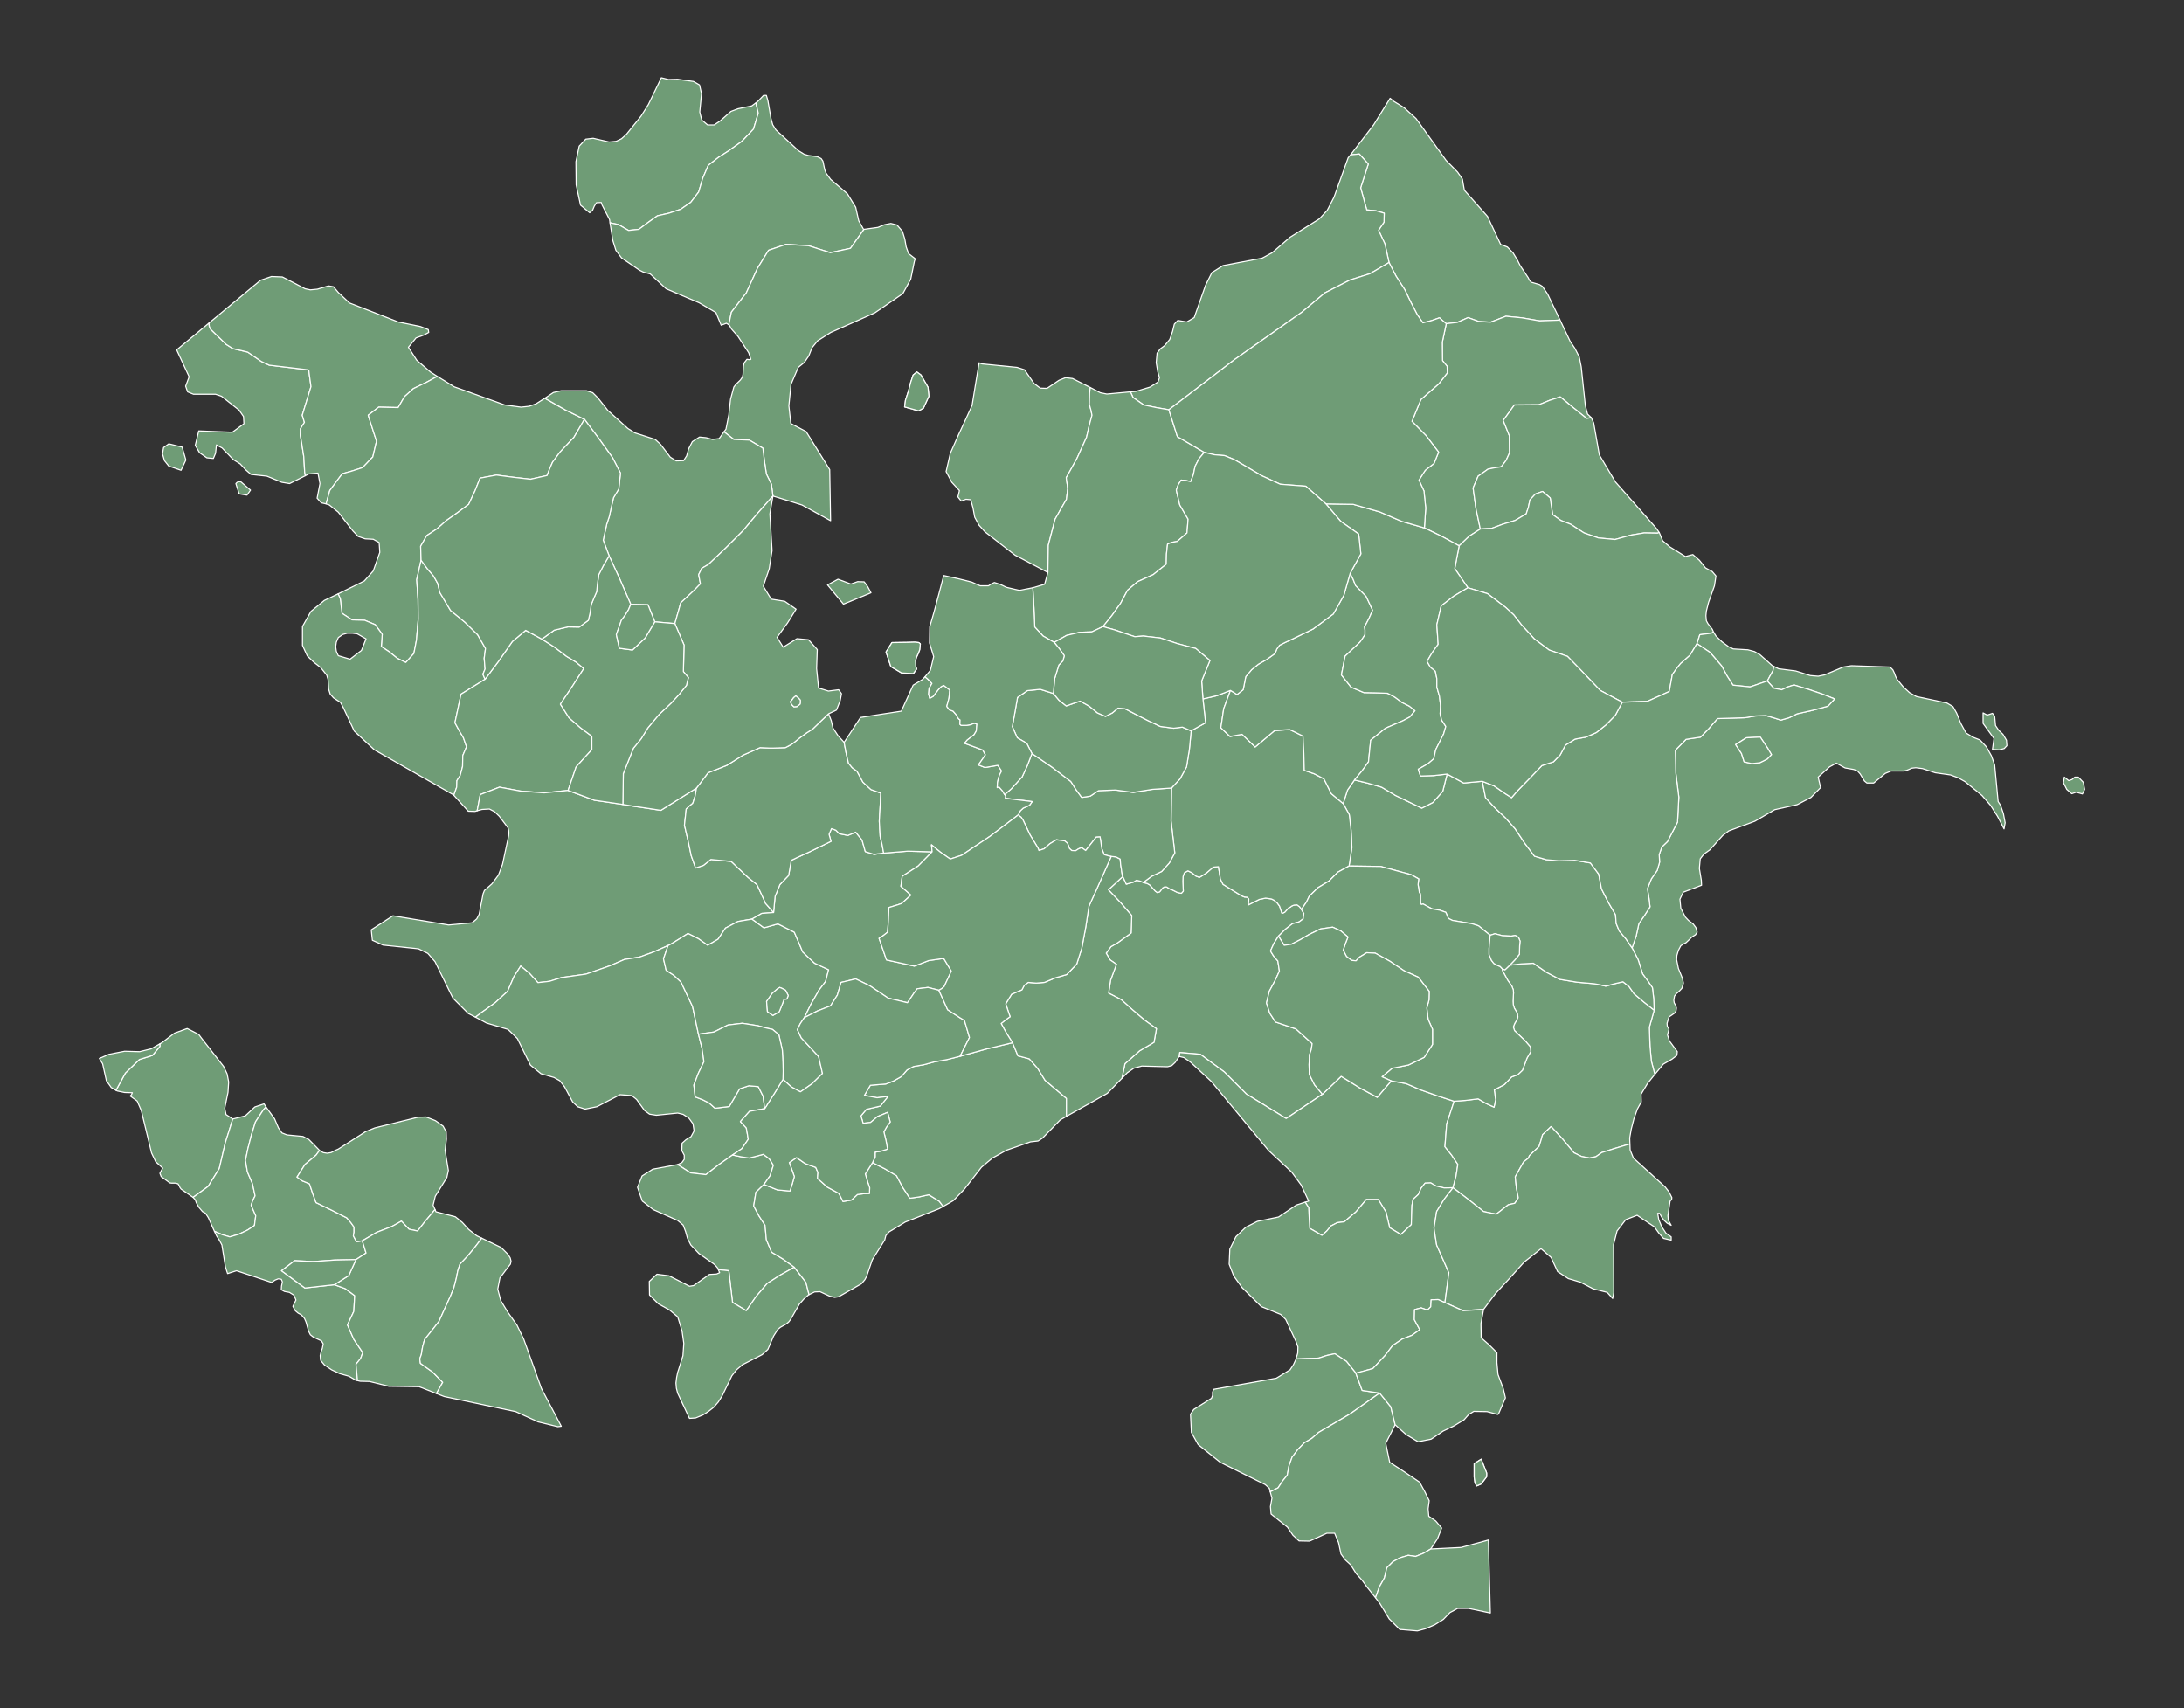 <?xml version="1.0"?>
    
<!--********* Copyright (c) 2024 Pareto Softare, LLC DBA Simplemaps.com ***************************************
************* Free for Commercial Use, full terms at  https://simplemaps.com/resources/svg-license ************
************* Attribution is appreciated! https://simplemaps.com *******************************************-->

<svg baseprofile="tiny" fill="#6f9c76" height="782" stroke="#ffffff" stroke-linecap="round" stroke-linejoin="round" stroke-width=".5" version="1.2" viewbox="0 0 1000 782" width="1000" xmlns="http://www.w3.org/2000/svg">
 <rect width="100%" height="100%" fill="#333333" stroke="none"/>
 <g id="features">
  <path d="M77.3 203.2l6.1 1.5 1.7 5.9-2.2 4.7-5.6-1.9-2-2.5-0.9-3.1 0.5-2.9 2.4-1.7z m62.5 14.6l-7.2 3.6-3.6-0.6-6.8-2.8-7.3-0.8-2.5-2.2-2.4-2.6-3.2-2-5.1-5.3-2.6-1.4-0.4 3.8-1 2.4-3-0.3-3.3-2.3-2-3.4 1.6-6.6 15.4 0.6 5.3-3.9-0.2-3.3-2-2.9-8.1-6.4-2.7-0.9-10.1 0-2.7-1.1-0.9-2.6 1.6-4.3-5.7-12.3 14.8-12.3 0.1 1.4 0.6 1.4 7.2 7 3 1.9 6.8 1.6 6.3 4.3 3.6 1.7 17.6 2.1 0.5 0.2 0.3 2.5 0.7 5-4 13.1 0.5 1.7 0.5 1.6-1 1.5-0.8 1.4-0.1 2.9 0.5 2.8 1.1 7.1 0.4 7 0.3 1.6 0 0.1z m-26.7 8.9l-3.6-0.6-1.5-4.7 0.5-0.5 0.5-0.3 0.6-0.1 0.7 0.1 4.4 3.8-1.6 2.3z" id="AZQAZ" name="Qazax">
  </path>
  <path d="M200.2 172.3l-4.7 2.6-6.2 3-4.1 3.7-2.9 5-8.9-0.2-4.8 3.7 1.9 6 1.9 5.9-1.7 7.2-4.7 4.9-4.7 1.5-4.6 1.3-2.7 3.6-3 4.1-1.7 6.1-2.2-0.5-1.9-2.1 1.3-6.7-0.9-4.8-4.3 0.4-1.5 0.8 0-0.1-0.3-1.6-0.4-7-1.1-7.1-0.5-2.8 0.1-2.9 0.8-1.4 1-1.5-0.5-1.6-0.5-1.7 4-13.1-0.7-5-0.3-2.5-0.5-0.2-17.6-2.1-3.6-1.7-6.3-4.3-6.8-1.6-3-1.9-7.2-7-0.6-1.4-0.1-1.4 23.6-19.6 5-1.7 5 0.2 2.9 1.5 7.5 3.9 2.4 0.5 3.2-0.3 5.1-1.5 2.3 0.4 2.2 2.6 5.1 4.8 22.3 8.7 10.2 2.1 3.6 1.4 0.2 1.3-2.2 1.2-3.6 1.3-3.5 4.3 3.8 5.9 6.4 5.5 3 1.9z" id="AZAGA" name="Ağstafa">
  </path>
  <path d="M200.2 172.3l7.8 4.8 23.1 8.3 7.5 1 3.7-0.4 3.1-1.1 4.1-2.6 0.8 0.5 8.6 4.9 8.7 4.3-4.8 8.2-6.4 6.8-1.7 2.3-1.7 2.3-1.4 3.2-1.1 2.9-7.6 1.7-7.9-0.9-7.7-1-7.5 1.4-2.3 5.8-2.9 6.2-5.1 3.8-5.1 3.6-4.3 3.8-4.7 3.1-2.8 4.9 0.2 6.4-2 8.9 0.6 9.1 0.1 8.9-0.8 9.6-1.2 6.2-3.7 4.1-3.9-1.9-3.7-3-3.6-2.4 0.4-5.6-3.2-4.4-4.8-2-5.8-0.2-4.6-3-0.8-6.7-1-2.2 12-5.9 4.1-4.6 3-8.5-0.3-4.5-2.7-1.5-3.7-0.2-3.2-1.1-2.4-2.5-6.7-8.6-4.1-3.3-1.5-0.5 1.7-6.1 3-4.1 2.7-3.6 4.6-1.3 4.7-1.5 4.7-4.9 1.7-7.2-1.9-5.9-1.9-6 4.8-3.7 8.9 0.2 2.9-5 4.1-3.7 6.2-3 4.7-2.6z" id="AZTOV" name="Tovuz">
  </path>
  <path d="M154.8 271.9l1 2.2 0.8 6.7 4.6 3 5.8 0.2 4.8 2 3.2 4.4-0.4 5.6 3.6 2.4 3.7 3 3.9 1.9 3.7-4.1 1.2-6.2 0.8-9.6-0.1-8.9-0.6-9.1 2-8.9 2.8 3.8 2.9 3.4 1.9 3.4 1 4.2 4.9 8.2 6.6 5.4 5.8 5.7 3.6 6.3-0.6 4.5 0.4 4.9-1 2.4 1 2.3-11 6.8-2.8 13.1 1.9 3.5 2 3.4 1.4 4.1-1.7 4-0.1 5-1.1 4.2-1.5 2.3-0.1 3-1.3 3.7-0.2-0.2-36.2-20.6-9.2-8.6-5-10.7-1.3-2.4-3.2-2.1-1.5-1.7-0.7-2.2-0.3-4.5-0.6-2-2.7-3.4-3.2-2.5-3-2.9-2.2-4.8 0-3.8 0-4.9 3.9-6.9 6.1-5 6.3-3z m5.5 29.9l5.2-4 2.1-5.3-4-2.3-2.3-0.3-2.3 0-2.1 0.6-2 1.4-0.9 2.1-0.3 2.1 0.3 2.1 0.9 2 5.4 1.6z" id="AZGAD" name="Gədəbəy">
  </path>
  <path d="M207.8 364.1l1.3-3.7 0.1-3 1.5-2.3 1.1-4.2 0.1-5 1.7-4-1.4-4.1-2-3.4-1.9-3.5 2.8-13.1 11-6.8 6.3-8.4 6.2-8.9 6.1-5.1 7.4 4 5.8 3.7 5.5 4.2 4.3 2.6 3.6 3-5.1 7.9-5.6 8.4 4 6.3 5.2 4.5 5.2 3.9 0 6.1-7.2 7.9-3.7 10.8-10.9 1.1-10.8-0.8-9.7-1.8-8.8 3.4-1.4 7.3 0 0.1-1 0.3-3.1-0.1-6.6-7.3z" id="AZDAS" name="Daşkəsən">
  </path>
  <path d="M218.5 371.2l0-0.1 1.4-7.3 8.8-3.4 9.7 1.8 10.8 0.8 10.9-1.1 12.1 4.5 13 1.9 6 1 0.1 0 11.3 1.7 16.3-10.2-0.6 3.6-1.1 3.4-1.5 1.2-1.5 1.4-0.8 7.4 1.7 7.3 1.4 6.7 2 5.6 3.6-1.2 3.4-2.7 9.3 0.9 7.8 7.4 4 3.2 1.9 4.1 1.2 2.6 0.8 1.9 3.7 4.2-5.4 0.4-1.2 0.7-3.3 1.9-6.4 1.1-5.7 3-3.4 5.1-4.8 2.8-4.2-3-4.8-2.4-4.3 2.7-3.6 2.2-1.2 0.6-6.5 2.9-6.6 2.4-6.9 1.1-6.7 2.9-10.9 3.8-11.3 1.6-5.4 1.7-5.3 0.6-3.9-4.3-4-3.3-3.1 4.9-2.9 6.7-5.7 5.2-6 4.3-3 2.3-3.3-1.7-7-7-1.2-2.4-7-14.3-3.3-3.8-4.3-2.1-16.2-1.7-4.9-2.2-0.3-2.8-0.2-2 9.9-6.4 25.5 4.2 10.8-1 2.1-1.8 1.1-2.1 1.8-9.4 0.6-1.5 3.4-3 3-4 1.9-5 2.8-13.1 0.1-1.2-0.1-1.2-0.3-1.2-4-5.3-2.2-2.1-2.3-1.2-3.4 0.2-2.2 0.6z" id="AZKAL" name="Kəlbəcər">
  </path>
  <path d="M217.7 465.7l3-2.3 6-4.3 5.7-5.2 2.9-6.7 3.1-4.9 4 3.3 3.9 4.3 5.3-0.6 5.4-1.7 11.3-1.6 10.9-3.8 6.7-2.9 6.9-1.1 6.6-2.4 6.5-2.9-2.1 6.1 1.2 5.2 3.6 2.4 3.2 3 5.3 11.2 2.7 12.7 1.6 6.3 0.6 4 0.3 2.3-0.8 1.7-1.7 3.5-2.1 5.5 0.6 5.4 3.4 1.3 3 1.5 2.7 2.4 6.5-0.8 1.1-1.9 3.6-6.1 0.1-0.1 4.2-1.4 4.3 0.4 2.2 4.4 0.5 3.8 0.2 1.9-6.9 1.2-2.6 2.9-1.6 1.8 2.7 2.9 0.4 2.2 0.4 2.4 0.1 0.6-2.9 4.3-4.3 2.9-6.1 4.3-6.1 4.7-7-0.8-5.9-3.8 1.9-0.9 1.1-1.5 0-1.9-1.1-2.1 0.1-3.4 1.8-1.6 2.3-1.4 1.4-2.6-0.5-3.3-1.9-2.6-2.6-1.7-2.5-0.6-9.8 1-3.1-0.5-2.3-1.7-3.6-5-2.2-1.8-5.4-0.4-10.6 5.5-5.4 1.1-3.4-1.1-2.3-2.2-3.7-6.9-2.2-2.8-2.7-1.5-5.9-1.7-4.8-3.9-6-12.2-4.3-4.2-9.8-2.9-5.1-2.7z" id="AZLAN" name="Lankaran">
  </path>
  <path d="M328.9 581.3l-0.2-0.6-1-1.2-1-0.9-6.7-4.7-3.7-3.9-1.5-3-0.9-3.2-1.1-2.9-2.5-2.1-11.2-5-5-3.9-2.2-6.3 2.1-5.2 4.9-3.1 11.4-2.1 5.9 3.8 7 0.8 6.1-4.7 6.1-4.3 3.8 0.8 3.8 0.6 3.2-0.8 3.3-0.9 2.7 2 1.1 1.7 0.8 1.3-0.5 1.6-1 3.2-2.8 4-3.7 3.6-1 6.2 2.3 4.4 2.9 4.5 0.6 6.6 2.4 5.7 5.3 3.2 5.1 3.7-6.3 3.5-6.1 3.9-5.1 6-4.5 6.5-6.3-3.8-1.7-14.5-4.8-0.5z" id="AZQBI" name="Qubadli">
  </path>
  <path d="M328.9 581.3l4.8 0.5 1.7 14.5 6.3 3.8 4.5-6.5 5.1-6 6.1-3.9 6.3-3.5 5.3 6.9 1.4 5.5 0.1 0.1-0.1 0-2.3 2-2.1 2.4-4 7-0.9 1.2-1.3 1-2.5 1.4-1.2 1-1.9 3-2.6 6.1-2.6 2.4-9 4.6-2.8 2.4-2.1 2.7-4.4 9.1-1.8 2.9-2.1 2.4-2.4 1.9-2.5 1.6-3.4 1.4-2.8 0.2-5.4-11.5-0.6-2.3-0.2-2.4 0.3-2.5 0.5-2.4 0.2-0.6 0.2-0.6 2-6.4 0.4-5.6-0.8-5.7-2-6.5-3.7-3.1-5.2-2.9-4-4-0.1-6.2 3.5-3.3 5.5 0.7 9.4 4.8 1.9-0.3 7.2-5.1 3.3-0.2 1.4-0.6-0.6-1.4z" id="AZZAN" name="Zəngilan">
  </path>
  <path d="M106.6 512.3l-3.4 10.8-2.8 11.9-5.1 8.2-6.9 5-5.5-3.8-0.5-0.7-0.4-0.9-0.5-0.8-1.2-0.3-1.7 0-0.8-0.1-4-2.9-0.6-1.5 1.3-2.4-3.2-2.9-1.9-4-4.7-19.4-1.9-4.4-3.2-2.3 0.6-0.6 0.4-0.9-3.5-0.1-3.4-0.7-0.6-0.3 4.3-7.9 6.4-6.2 6-1.9 3.4-4.1 0-1.2 0.9-0.5 5.8-4.4 5.8-2.1 5.3 2.7 1.1 1.5 10.3 13.2 1.6 3.4 0.7 3.7-0.3 4.7-1.5 7.3 0.6 2.9 3.1 2z" id="AZSAR" name="Şərur">
  </path>
  <path d="M73.2 477.9l0 1.2-3.4 4.1-6 1.9-6.4 6.2-4.3 7.9-2.2-1.3-0.4-0.6-1.8-2.5-1.7-7.7-1.5-2.5 4.4-1.9 7.2-1.4 6.8 0.2 5.3-1.3 4-2.3z" id="AZSAD" name="Sədərək">
  </path>
  <path d="M106.6 512.3l5.7-1.4 4.4-4.1 4.2-1.4 0.9 1.4-1.2 1.3-3.6 5.5-1.9 6.1-1.6 6.2-1.1 5.4 0.9 5.3 2.3 5.3 1.2 5.6-1 2-0.8 2.3 1 2.3 1.1 2.5-0.6 4.5-3.2 2.1-4 1.9-4.1 1.2-3.4-1-3.5-1.5-0.1 0-2.8-6.3-1.3-2-1.4-0.8-1.6-1.9-1.2-2.1-0.5-1.4-0.9-1-0.1-0.1 6.9-5 5.1-8.2 2.8-11.9 3.4-10.8z" id="AZKAN" name="Kangarli">
  </path>
  <path d="M121.8 506.8l3.9 5.4 1.8 4.2 1.6 2.3 2.3 0.9 7.3 0.7 2.7 1.4 4.9 5-1.6 2.2-5 4.2-3.7 5.8 2.3 1.7 3.4 1.4 1.4 4.2 1.6 4.4 7 3.4 7.1 3.6 1.8 2.1 1.5 2.1 0 2.4-0.3 1.6 1.4 2.7 2.7-0.4 1.7 5.6-4.6 3-9.7 0.2-9.8 0.7-8.6-0.4-6 4.6 10.7 7.9 13.5-1.5 5 1.8 4.3 3.2-0.4 7.2-2.9 6.2 2.9 6.6 4.1 6.1-1 2.7-2.1 2.6 0.4 4.4 0.3 3.1-0.7-0.1-3.2-1.9-2.5-0.7-1.8-0.5-3.6-1.7-3.3-2.2-1.8-2.2-0.2-2.1 0.4-1.7 0.6-1.7 0.4-2-0.8-1.4-3.7-1.7-1.4-1.1-0.8-1.6-1.2-4.3-0.7-1.6-1.4-1.6-1.5-0.8-1.3-1.1-1.1-2 1.4-2.9-0.9-2.2-2.1-1.3-2.2-0.4-1.5-0.8 0.1-1.7 0.4-1.9-0.5-1.2-1.4-0.2-1.5 0.6-1 0.7-0.4 0.4-16.2-5.4-4.1 1.3-1-3.1-1.6-10-1.1-2.1-1.3-2-1-2.1 0.1 0 3.5 1.5 3.4 1 4.1-1.2 4-1.9 3.2-2.1 0.6-4.5-1.1-2.5-1-2.3 0.8-2.3 1-2-1.2-5.6-2.3-5.3-0.9-5.3 1.1-5.4 1.6-6.2 1.9-6.1 3.6-5.5 1.2-1.3z" id="AZBAB" name="Babək">
  </path>
  <path d="M146.3 526.7l0.1 0.1 1.6 0.9 1.8 0.3 1.8-0.3 1.7-0.9 1.6-0.7 12.5-8 4.2-1.7 19-4.7 0.9-0.2 3.6-0.1 4.3 1.7 3.5 2.5 1.4 2.6 0.1 3.4-0.6 5.1 1.5 9.2-0.7 3.2-5.3 8.6-1 4.1 0.9 2 0 0.1-0.2 0.1-4.6 5.5-3.2 4.1-3.9-0.8-3.5-3.7-4.5 2.5-6.8 2.6-6.6 3.9-2.7 0.4-1.4-2.7 0.3-1.6 0-2.4-1.5-2.1-1.8-2.1-7.1-3.6-7-3.4-1.6-4.4-1.4-4.2-3.4-1.4-2.3-1.7 3.7-5.8 5-4.2 1.6-2.2z" id="AZSAH" name="Şahbuz">
  </path>
  <path d="M199.2 553.8l0.4 1 8.9 2.3 3.2 2.6 2.9 3.2 3.7 2.9 2.3 1.1-3.6 4.7-3.1 3.7-3.3 3.5-1 3.1-0.7 3.5-1 3.9-1.5 3.8-2.7 5.9-2.7 6-3.3 4.2-3.3 4.1-0.9 3.3-0.6 3.6-0.7 1.9 0.3 2.1 5.6 4 4.6 4.7-2.8 5-0.1 0.1-7.9-3.1-13.9-0.2-8.8-2.2-4.3-0.1-1.2-0.3-0.3-3.1-0.4-4.4 2.1-2.6 1-2.7-4.1-6.1-2.9-6.6 2.9-6.2 0.4-7.2-4.3-3.2-5-1.8 6.6-4.2 3.3-7.3 4.6-3-1.7-5.6 6.6-3.9 6.8-2.6 4.5-2.5 3.5 3.7 3.9 0.8 3.2-4.1 4.6-5.5 0.2-0.1 0-0.1z" id="AZCUL" name="Culfa">
  </path>
  <path d="M220.6 566.9l8.9 4.3 3.1 3.1 1 1.6 0.4 1.5-0.3 1.4-1.1 1.4-3.7 4.9-1 5.1 1.4 5.3 3.3 5.4 4.1 5.8 3.1 6.4 8.1 22.6 9.1 17.3-1.6 0.2-9-2.2-10.3-4.7-32.7-6.9-3.6-1.4 0.1-0.1 2.8-5-4.6-4.7-5.6-4-0.3-2.1 0.7-1.9 0.6-3.6 0.9-3.3 3.3-4.1 3.3-4.2 2.7-6 2.7-5.9 1.5-3.8 1-3.9 0.7-3.5 1-3.1 3.3-3.5 3.1-3.7 3.6-4.7z" id="AZORD" name="Ordubad">
  </path>
  <path d="M279.3 102l-0.2-1.5-3.4-6.6-0.4-1.2-2.2 0.1-1 1.6-0.8 1.9-1.3 1.1-4.2-3.5-2-9.3-0.1-10.6 1.5-7.1 3-3.2 3.4-0.4 7.3 1.7 3.2-0.3 2.5-1.2 2.3-2.1 6.6-8.2 3.4-5.4 5.9-12.2 3.3 0.8 4.2-0.1 7.2 1 2.8 1.6 0.9 4-0.8 8.4 0.9 3.6 2.7 2.3 3 0 2.7-1.8 5-4.4 3.2-1.2 6.3-1.3 1.9-1.4 1.1 4.7-2.2 7.3-5.3 5.6-6 4.3-4.8 3.1-4.6 3.6-2.5 5.8-1.9 6.4-3.6 4.7-4.6 3.2-5.4 1.8-5.3 1.2-4.2 3-4.3 3.2-4.7 0.5-4.7-2.7-3.8-0.8z" id="AZBAL" name="Balakən">
  </path>
  <path d="M333.7 148.7l-1.1-0.7-2.4 0.9-2.4-5.8-7.7-4.5-15.1-6.4-7.3-6.8-3.1-0.8-1.8-0.9-8.2-5.6-2.6-3.5-1.4-4.5-1.3-8.1 3.8 0.8 4.7 2.7 4.7-0.5 4.3-3.2 4.2-3 5.3-1.2 5.4-1.8 4.6-3.2 3.6-4.7 1.9-6.4 2.5-5.8 4.6-3.6 4.8-3.1 6-4.3 5.3-5.6 2.2-7.3-1.1-4.7 0.9-0.7 2.6-2.7 1.3 0 0.7 2.4 1.4 8.1 0.8 2.9 1.5 2.4 10.3 9.5 2.6 1.6 2 0.6 4 0.5 1.8 0.9 0.8 1.2 0.8 3.8 0.6 1.6 2.1 2.9 7.7 6.6 3.8 6.2 1.4 6.2 2.2 3.9 0.2 0-6.2 8.7-9.2 2-10-3.2-10.3-0.6-8 2.7-5.1 8.3-5.1 11.2-6.8 8.8-1.2 5.8z" id="AZZAQ" name="Zaqatala">
  </path>
  <path d="M618.4 70.9l10.6-13.8 7.5-12.1 1.7 1.4 4.7 2.9 5.5 5 13.7 19.1 5.3 5.4 2.2 3.2 0.9 5.1 10.6 12 6 12.8 3.1 1.2 2.6 2.7 2 3.3 1.3 2.6 3.6 5.4 0.6 1.2 0.8 0.9 3.8 1.1 1.3 0.8 2.4 3.5 5.6 11.7-0.9 0.3-8.4 0.3-8.1-1.4-7.3-0.7-7 2.7-5.4-0.3-4.9-1.8-4.9 2.2-5.1 0.6-3.1-2.7-3.7 1.3-3.9 1-2.6-3.8-2.9-5.6-2.8-5.8-4-6.2-3.2-6.2-1.9-8.6-2.9-6.2 2.5-3.7 0.1-4.1-3.8-1.1-4.2-0.4-2.8-10.1 3.5-10.9-4.1-4.6-4 0.4z" id="AZXAC" name="Xaçmaz">
  </path>
  <path d="M618.4 70.9l4-0.4 4.1 4.6-3.5 10.9 2.8 10.1 4.2 0.4 3.8 1.1-0.1 4.1-2.5 3.7 2.9 6.2 1.9 8.6-8.7 5.1-9.2 2.9-11.5 5.9-10.6 8.9-30.7 21.6-30.1 23-5.8-1-5.7-1.2-4.9-3.4-1.2-2.6 2.4-0.2 6.6-2 3.6-2.3 0.7-2-0.8-2.7-0.7-4.2 0.4-4.3 1.5-2 2-1.5 2.3-2.8 1.3-3.7 0.8-3.3 1.6-1.7 4.1 0.7 3.4-2 5.2-14.8 2.9-5.8 5.1-3.2 17.9-3.4 4.6-2.5 8.2-7.1 13.4-8.4 3.6-3.9 3.1-6 6.5-18.1 1.1-1.3z" id="AZQUS" name="Qusar">
  </path>
  <path d="M448.3 166.1l1.3 0.5 16.1 1.6 3.4 1.1 4.3 6.2 2.9 2.2 3.1 0.1 5.5-3.7 3-1.2 3.2 0.4 8.1 4.1-0.3 2.5-0.1 5.3 0.7 2.5 0.5 2.4-1.3 4.8-1.2 5.3-4.4 9.7-4.9 8.8 0.7 4.9-0.6 5-2.6 4.5-2.6 4.6-3.1 11.9-0.2 12.5-15-7.9-13.8-10.7-2.7-3-2-3.7-0.8-4.3-1-3.7-2.2-0.2-2.2 0.8-1.5-1.9 0.7-2.9-3.5-3.8-2.6-4.9 1.9-8.3 3.4-7.7 3.3-7.1 3.3-7.2 1.8-11.1 1.4-8.4z" id="AZOGU" name="Oğuz">
  </path>
  <path d="M420.6 188.1l-6.4-1.8 0.4-3.1 1.4-4.3 1-3.9 1.1-3.3 1.7-1.4 1.9 1.4 3.2 5.6 0.4 4.1-2.5 5.5-2.2 1.2z" id="AZSA" name="Şəki">
  </path>
  <path d="M331.5 197.7l0.9-1.2 1.3-6.6 0.8-7.1 1.5-5.6 0.9-1.2 2.1-2 0.9-1.3 0.3-1.3 0.2-3.7 0.3-1.5 1.3-1.7 1.3 0.2 0.5-0.2-1-3-4.9-7.5-3-3.4-1-1.8-0.2-0.1 1.2-5.8 6.8-8.8 5.1-11.2 5.1-8.3 8-2.7 10.3 0.6 10 3.2 9.2-2 6.2-8.7 6.4-0.9 2.9-1.2 3-0.6 2.8 0.7 2.5 2.9 1.1 3.6 0.6 3.5 1.1 3.1 2.7 2.1 0.4 0.3-0.4 1-1.7 8.3-3.6 6.6-12.8 8.8-13.9 6.2-6.3 2.8-6 3.8-2.6 3.2-1.5 3.8-2 2.9-2.8 2.3-3.3 7.7-1 9.9 0.9 8.1 7 3.7 10.8 17.4 0.4 23.4-13.1-7.2-13.3-4.1-0.7-5.4-2.3-4.7-0.9-6-0.7-5.8-6.2-3.7-7.1-0.3-4.5-3.5z" id="AZQAX" name="Qax">
  </path>
  <path d="M517.6 179.4l1.2 2.6 4.9 3.4 5.7 1.2 5.8 1 3.9 12.3 12.3 7.2-2.4 2.9-1.8 3.5-0.8 3.8-1.2 3.2-2.2-0.5-2.2-0.2-1.3 2.1-0.9 2.5 1.6 6.8 3.8 6.5-0.5 6.3-4.5 3.9-2.4 0.4-2 0.8-0.5 4.5-0.1 4.7-6 4.8-7.1 3.2-4.6 3.9-3.2 6-3.9 5.5-4.2 5.2-5.1 2.4-5.5 0.2-6 1.4-5.7 3.2-5.1-2.9-3.8-4.1-0.4-9-0.5-9 5.4-1.6 1.5-5.4 0.2-12.5 3.1-11.9 2.6-4.6 2.6-4.5 0.6-5-0.7-4.9 4.9-8.8 4.4-9.7 1.2-5.3 1.3-4.8-0.5-2.4-0.7-2.5 0.1-5.3 0.3-2.5 4.6 2.4 3 0.6 10.8-1z" id="AZQAB" name="Qəbələ">
  </path>
  <path d="M249.5 182.3l3.9-2.6 3.5-0.8 11.7 0 2.8 0.9 2.4 2.4 4.5 5.7 9.2 8.3 3.2 2 9.3 3 2.5 2.3 4.4 5.8 2.7 1.7 3.4-0.1 1.4-2.2 0.9-3.2 1.7-3.3 3.3-2.1 3 0.3 3 0.8 3-0.4 2.2-3.1 4.5 3.5 7.1 0.3 6.2 3.7 0.7 5.8 0.9 6 2.3 4.7 0.7 5.4-7 7.9-6.7 8-7.8 7.8-8 7.6-3.1 1.8-1.4 2.9 0.8 4.2-2.8 2.9-6.2 5.8-2.7 9.5-9.2-0.8-3.1-7.8-7.9-0.2-5.2-12-4.7-10.2-2.7-7.2 1.6-7.3 1.2-3.6 0.8-3.7 1.1-4.8 2.4-4 0.8-7.3-3.6-7-6.3-8.8-6.6-8.8-8.7-4.3-8.6-4.9-0.8-0.5z" id="AZSMX" name="Samux">
  </path>
  <path d="M540 483.7l-0.1 0-1.8 2.7-1.6 1.5-1.9 0.5-11.8-0.3-3.7 1-3 2.1-2.4 2.5 0-0.1 1.4-6.6 6.7-5.9 6.6-3.9 1.1-6.2-5.5-4-5.5-4.7-5.1-4.6-5.8-3 0.9-5.9 2.7-7.3-2.9-2-1.8-3.1 2.2-3 3.1-1.8 6.1-4.4 0.3-8-5.1-5.9-5.6-5.9 6.6-6.1 1.6 3.5 3.2-0.9 1.5-0.9 1.6 0.4 1.5 0.6 0.2 0.1 1.6 0.4 1.2 0.7 2.5 2.8 1 0.7 1-0.4 1.4-1.8 0.9-0.5 0.9 0.1 1.6 1 0.7 0.2 2.6 1.3 1.8 0.4 0.9-1-0.2-4.4 0.1-2.3 0.6-1.7 1.6-0.9 1.9 0.9 1.8 1.5 1.6 0.6 3.2-2 3.1-2.7 2.4-0.2 0.9 5.7 1.2 2.4 8.4 5.2 1.4 0.6 1.3 0.1 0.7 0.8-0.2 2.7 5-2.5 2.9-0.6 2.7 0.4 1.2 0.6 1.4 1.2 1.1 1.5 1.1 3.3 1.2-0.5 1.9-2.1 0.6-0.2 0.8-0.6 1-0.4 1.4-0.1 1.2 0.9 0.8 1.2 1.1 1.8-0.3 2.5-1.9 1.4-3 0.8-3.3 2.6-3.1 3.1-2.1 3.3-1.6 3.5 1.5 2.4 1.9 2.2 0.7 4.6-2 4.4-2.6 4.8-1.3 5.4 1.5 4.7 2.6 4 9.4 3.2 7.4 6.7-0.4 2.7-0.8 2.4-0.2 4.5 0.1 4.5 2.4 4.8 3.6 4.3-16.6 11.1-18.2-11.2-10.1-10.1-11-8.1-9.4-0.8-0.2 1.8z" id="AZIMI" name="İmişli">
  </path>
  <path d="M597.6 550.4l1.6-0.5-3.4-7.3-4.4-6-10.6-9.9-26.1-31.5-9.6-8.9-3-2.1-2.1-0.5 0.2-1.8 9.4 0.8 11 8.1 10.1 10.1 18.2 11.2 16.6-11.1 8.6-8.2 8.7 5.4 7.8 4.2 6.4-7.5 6.8 1.2 6.7 2.9 7.6 2.7 7.7 2.5-3.4 10.4-0.8 10.4 3.1 3.9 2.8 4.2-0.8 5.3-1.4 5.4-4 0.1-3.8-0.9-2.4-1.4-2.6 0.1-1.8 2.3-1.3 2.9-2.4 2.2-0.5 2.8-0.3 8.8-4.8 4.5-5.1-3.1-1.7-7.2-3.5-5.7-5.5 0-4.7 5.6-5.4 4.6-3.2 0.4-2.9 1.5-1.9 2.3-2.2 2-5.6-3.2-0.5-9.5-1.6-2.5z" id="AZBIL" name="Biləsuvar">
  </path>
  <path d="M593.4 622.2l0.8-2.7 0.1-2.8-0.9-2.5-4.7-10.1-2.3-2.3-8.9-3.6-8.8-8.7-3.8-5.3-2.1-5.4 0.3-6.9 2.8-5.7 4.5-4.3 5.3-2.7 9.7-2 8.2-5.5 4-1.3 1.6 2.5 0.5 9.5 5.6 3.2 2.2-2 1.9-2.3 2.9-1.5 3.2-0.4 5.4-4.6 4.7-5.6 5.5 0 3.5 5.7 1.7 7.2 5.1 3.1 4.8-4.5 0.3-8.8 0.5-2.8 2.4-2.2 1.3-2.9 1.8-2.3 2.6-0.1 2.4 1.4 3.8 0.9 4-0.1-4 5.2-3.5 5.7-1.2 7.6 1.2 7.7 5.6 12.7-1.8 13.7-3.1-1.4-3.2 0.1-0.2 3.2-1.5 1.5-2.9-1-3 0.8-0.1 4.6 2.5 4.6-3.7 2.6-4.4 1.7-4.4 3-3.4 4.5-5.6 6-7.8 2.1-4.3-5.4-5.3-3.5-3.7 0.8-3.7 1.2-10.4 0.4z" id="AZCAL" name="Cəlilabad">
  </path>
  <path d="M581.6 683l-0.4-1.6-1.9-1.7-20.6-10.2-10.1-8.1-3.1-5.6-0.4-8.3 1.5-2.2 8.1-5.1 0.5-1.3 0-1.5 0.5-1.3 28.7-5.1 6.4-3.9 0-0.1 1.4-2.1 1.2-2.6 0-0.1 10.4-0.4 3.7-1.2 3.7-0.8 5.3 3.5 4.3 5.4 2.9 7.9 8 1.2-13.6 9.6-14.3 8.4-3.1 2.7-3.5 2.1-2.9 3-2.7 3.6-1.4 3.9-0.8 4.3-2.1 2.6-2.1 3.2-3.6 1.8z" id="AZYAR" name="Yardımlı">
  </path>
  <path d="M629.8 731.5l-3.8-4.8-2.4-3.3-2.6-2.9-2.5-4-2.5-2.3-2-2.7-1.1-5.2-1.8-4.3-3.6 0-7.9 3.6-4.8-0.1-2.8-2.6-2.5-3.7-7.5-6-0.3-3.4 0.7-3.9-0.8-2.9 3.6-1.8 2.1-3.2 2.1-2.6 0.8-4.3 1.4-3.9 2.7-3.6 2.9-3 3.5-2.1 3.1-2.7 14.3-8.4 13.6-9.6 5.1 6.3 2 8.2-4.3 8.5 1.8 8.7 6.9 4.5 6.8 4.6 2.3 4.2 2.1 4.3-0.5 3.7 0.3 3.4 3.2 2.2 2.7 3.2-1.9 4.9-3.1 4.7-3.4 2-3.5 1.4-3.4-0.5-3.7 1.1-3.3 1.8-2.8 2.8-1.1 4.6-2.3 4.1-1.8 5z" id="AZLER" name="Lerik">
  </path>
  <path d="M363.7 580.2l-5.1-3.7-5.3-3.2-2.4-5.7-0.6-6.6-2.9-4.5-2.3-4.4 1-6.2 3.7-3.6 4.7 1.9 0.5 0.2 1 0.4 5.7 0.5 1.1-3.4 0.7-2.5 0.2-0.7-1.2-3.4-1.1-3 3.3-2.3 0.3 0.2 3.6 2.5 2.4 0.9 2.5 0.9 1 2.3-0.2 2.7 4.5 4 5.3 2.9 1.9 3.7 3.9-0.7 2.7-2.5 3.1-0.4 2.4-0.1 0.1-2.6-0.7-2-1.3-4.3 0.9-1.4 2.4-3.8 5.6 2.8 5.4 3.2 3 5.6 3.1 4.7 4.2-0.6 4.5-1 4.8 3 1.7 2.3 0 0.1-1.8 1-15.5 6.1-7.4 4.5-1.5 1.7-0.5 2-5.7 9.1-2.6 7.6-0.8 1.5-1.6 1.9-1.1 0.6-9.3 5.3-1.9 0.3-2.3-0.6-4.3-2-2.5 0.1-2.5 1.2-0.1-0.1-1.4-5.5-5.3-6.9z" id="AZCAB" name="Cəbrayıl">
  </path>
  <path d="M488.3 511.1l-2.8 1.6-8.2 8.4-2 1.3-3.5 0.4-10.9 3.8-6.5 3.6-5 4.2-7.8 10-5.1 5.3-4.7 2.7 0-0.1-1.7-2.3-4.8-3-4.5 1-4.2 0.6-3.1-4.7-3-5.6-5.4-3.2-5.6-2.8 0.8-1.7 0.4-0.9 0-2.2 1.2-0.2 1.7-0.3 2.8-0.9-0.7-3.8-0.2-0.8-0.8-3.3 1.3-2.3 1.6-2.2-1.2-4.4-4.6 1.9-3.2 2.7-3.4 0.4-1-3.4 2.1-2.5 0.4-0.5 6.4-1.5 1.9-2.4 1.6-2-5 0.6-5.8-1.1 2.7-4.6 1-0.1 6.1-0.5 3.6-1.4 3.5-2 2.6-3 3-1.6 4.6-0.8 4.8-1.3 3.2-0.6 0.1 0 2.7-0.5 5.9-1.5 11.9-3.3 12.1-2.9 2.5 6 5.2 1.4 3.8 4.3 3.4 5.5 9.8 8.3 0 8.1 0 0.1z" id="AZFUZ" name="Füzuli">
  </path>
  <path d="M513.7 493.7l-6.7 6.9-18.7 10.5 0-0.1 0-8.1-9.8-8.3-3.4-5.5-3.8-4.3-5.2-1.4-2.5-6-3-4.8-2.2-4 2.1-1.7 2-1.4-0.9-2.6-1.1-3.3 2.7-4.4 4.7-2 1.1-2.1 1.8-1.3 3.7 0.3 3.7-0.3 5-2.1 5.2-1.5 4.6-4.8 2.3-7.2 1.8-9.5 1.5-9.8 3.5-7.7 6.7-15.1 2.1 0.2 2 1 0.2 2.4 0.8 5.2 0.2 0.4-6.6 6.1 5.6 5.9 5.1 5.9-0.3 8-6.1 4.4-3.1 1.8-2.2 3 1.8 3.1 2.9 2-2.7 7.3-0.9 5.9 5.8 3 5.1 4.6 5.5 4.7 5.5 4-1.1 6.2-6.6 3.9-6.7 5.9-1.4 6.6 0 0.1z" id="AZBEY" name="Beyləqan">
  </path>
  <path d="M629.8 731.5l1.8-5 2.3-4.1 1.1-4.6 2.8-2.8 3.3-1.8 3.7-1.1 3.4 0.5 3.5-1.4 3.4-2 13.9-0.7 12.5-3.4 0.9 33.4-10-2.1-5 0-3.5 1.9-3 3.1-4 2.5-4.2 1.8-3.7 1-7.2-0.6-0.8 0-4.9-4.9-4.3-7.1-2-2.6z" id="AZAST" name="Astara">
  </path>
  <path d="M662.2 148.2l5.1-0.6 4.9-2.2 4.9 1.8 5.4 0.3 7-2.7 7.3 0.7 8.1 1.4 8.4-0.3 0.9-0.3 4.7 9.9 2.2 3.3 2 3.9 0.9 4.5 1.9 17.9 1 3.8 1.7 1.6-2.1 0.4-6.2-5-5.9-4.9-4.9 1.6-4.9 2-11.2 0.1-5.1 7.1 2.8 7 0.1 7.8-1.6 3.5-2.2 2.9-3.2 0.5-2.9 0.6-4.5 3.2-2.3 5.4 1.3 9.4 2 9.4-5.1 3.3-4.6 4.4-7.9-4.3-8-3.9 0.6-9.1-0.8-7.8-2.3-5 2.9-4.5 4-3.1 2.1-5.2-5.7-7.5-6.5-6.6 4.1-10 8.1-7.1 2-2.5 2-2.6-0.1-3-2.1-2.6-0.1-8.4 1.8-8.5z" id="AZSBN" name="Dəvəçi">
  </path>
  <path d="M677.8 242.2l-2-9.4-1.3-9.4 2.3-5.4 4.5-3.2 2.9-0.6 3.2-0.5 2.2-2.9 1.6-3.5-0.1-7.8-2.8-7 5.1-7.1 11.2-0.1 4.9-2 4.9-1.6 5.9 4.9 6.2 5 2.1-0.4 1.1 2.4 2.6 14.7 7.4 12.4 18.7 21.2 1.3 1.9-0.7 0.3-6.2-0.1-6 1-7.3 2-7.6-0.7-6.6-2.3-6.2-4-4.4-1.7-3.8-2.7-1.1-7.6-3.5-3-3.3 1.2-2.5 2.7-0.7 3.4-1 3-5.1 3-5.6 1.7-5.1 1.9-5.2 0.3z" id="AZSIY" name="Siyəzən">
  </path>
  <path d="M668.1 249.9l4.6-4.4 5.1-3.3 5.2-0.3 5.1-1.9 5.6-1.7 5.1-3 1-3 0.7-3.4 2.5-2.7 3.3-1.2 3.5 3 1.1 7.6 3.8 2.7 4.4 1.7 6.2 4 6.6 2.3 7.6 0.7 7.3-2 6-1 6.2 0.1 0.7-0.3 0.2 0.4 1.4 3.4 3.3 2.8 7.1 4.4 3.4-0.9 3 2.6 2.8 3.5 3.1 1.7 1.7 2-0.7 4.5-2.7 7.6-1 4-0.2 2.1 0.2 2.3 0.7 1.3 2 2.6 0.5 1.1 0.1 0.2-1 0.5-5.3 0.7-1.3 4.1-3.2 5.3-4.3 3.8-2 2.5-1.8 2.6-0.7 3.9-0.7 3.8-10 4.5-11.5 0.4-10.1-5.4-8.3-8.7-6.7-6.9-8.4-2.9-6.8-5.1-6-6.6-3.4-4.4-3.7-3.4-8.3-6.3-9-2.7-6-8.8 2-10.4z" id="AZXIZ" name="Xizı">
  </path>
  <path d="M777 294.7l1.3-4.1 5.3-0.7 1-0.5 1.1 1.8 2.7 2.6 3.1 2.3 2.1 1 6.7 0.4 3 0.8 2.5 1.4 5.6 5 0.8 0.4-0.4 2-1.3 2.3-1.3 2.4-7.9 2.7-7.8-0.8-2.7-4.2-2.5-4.6-5.3-6.2-6-4z" id="AZSM" name="Sumqayıt">
  </path>
  <path d="M809.2 311.8l1.3-2.4 1.3-2.3 0.4-2 2.2 1.1 7.8 1 6.7 2.1 3.6 0.3 2.9-0.6 8.6-3.6 3.7-0.6 17.7 0.6 1.3 1.3 0.7 1.5 0.5 1.4 0.7 1.4 2.8 3.4 2.9 2.7 3.2 1.8 14 3 2.7 1.6 1.7 3 1.9 4.7 2.4 4.4 3.1 1.9 3.3 1.3 2.9 3.1 2.3 4.1 1.5 4.2 1.6 16.8 1.1 1.7 1.3 3.8 0.8 4.2-0.5 2.8-3-5.8-3.2-5-3.9-4.5-7.7-6.3-3.2-1.8-3.5-1.3-7-1-5.8-1.9-3.1-0.4-1.8 0.2-2.1 0.9-1.4 0.4-6 0-2.7 1.1-5.3 4.4-3.1 0-1.1-0.9-2-3.3-1.2-1.3-1.7-0.7-4-0.7-4-2.2-3.1 1.7-5.2 4.7 1.1 4.8-4.4 4.5-6.3 3.3-10.3 2.3-9.1 5.3-11.9 4.4-2.8 2.1-5.9 6.6-2.7 1.9-1.7 2.2-0.4 4.4 0.9 5.5 0.1 2.2-8.4 3.2-1.5 3.2 0.4 4.1 2.1 4.1 1.4 1.5 2.2 1.7 1.2 1.6 0.6 2.1-0.8 1.2-1.6 1-2.7 2.6-1.2 0.6-1.2 0.8-1.1 2.1-0.7 2.4-0.1 1.9 0.8 4 1.8 4.4 0.5 2.3-0.7 2.4-1.4 1.5-1.2 1-0.8 1.1-0.3 1.9 0.2 1.2 0.6 1 0.4 1.3-0.2 1.4-0.6 0.9-2.6 1.8-0.9 2.9 0.1 1.3 0.8 1.4-0.7 2.6 0.9 2.8 3.6 4.9-0.2 1.7-2.2 1.7-4 2.3-3.9 4.7-1.6-6.1-0.6-6.8-0.3-8.7 2.2-7.8-0.2-5.2-0.6-5.1-2.2-3.2-2.3-3.1-2-6.4-2.8-5.5 1.9-5.6 1.2-5.5 2.6-3.8 2.5-3.9-0.5-4.1-0.7-4.2 1.8-4.5 2.7-3.9 1.1-3.8-0.2-3.4 1.2-3.5 2.6-2.5 4.6-8.9 0.6-11.4-1.4-11.2-0.2-10.3 4.9-5 6.6-1 3.8-3.9 4-4.6 12.7-0.4 4.6-0.8 4.8-0.2 3.5 1 3.4 1.1 3.8-1.1 3.7-1.8 7.1-1.6 7-1.9 3-3.3-5.5-2.2-6.5-2.2-6.6-2-2.8 0.9-2.8 1.3-3.6-0.7-3-3.3z m-14.5 29.1l0.4 0.6 2.3 3.5 1.2 3.8 3.5 0.8 3.7-0.4 3.4-1.7 1.9-2-1.7-2.9-3.4-5.1-6.4 0.3-4.9 3.1z m158.8 22.6l-2.9-0.8-2 0.7-2.3-2-1.5-3 0.4-2.6 2 1.6 1.5-0.5 1.3-1.1 1.6 0 2.3 2.4 0.6 3.2-1 2.1z m-35.8-20.8l-2.3 0.6-3.1-0.2 0.7-5-5-6.9 0-4.8 1.9 1 2.4-0.8 1 1.3 0.4 4.3 1.5 2.2 1.9 1.8 1.6 2.7 0.2 2.5-1.2 1.3z" id="AZBA" name="Bakı">
  </path>
  <path d="M665.3 543.8l1.4-5.4 0.8-5.3-2.8-4.2-3.1-3.9 0.8-10.4 3.4-10.4 5.4-0.4 5.6-0.7 3.8 2.2 3.5 1.6 0.7-3.4-0.6-4.5 4.7-2.5 3.2-3.4 2.9-1.1 2.1-2 2.1-5.6 1.7-2.9-0.2-2.2-2.4-2.8-4.8-4.6-0.6-1.7 0.7-1.7 0.9-1.5 0.5-1.4-0.3-1.8-1.3-2.2-0.5-1.6-0.1-1.6 0.2-3.9-0.1-1.3-0.7-1.8-1.8-2.5-2.5-4.6 0-0.7 1.2 0.4 2.2-2.1 5.2-0.6 5.6-0.3 5.9 4.1 6.2 3.3 7.9 1.3 7.9 0.7 2.7 0.5 2.5 0.6 4.1-1.1 3.8-0.9 2.8 2.2 2.3 3.3 4.5 3.8 4.7 3.7-2.2 7.8 0.3 8.7 0.6 6.8 1.6 6.1-3.3 4.1-3 5 0.1 3.5-1.8 3.3-1.6 4.5-1.2 4.7-0.7 4 0.1 2.8-0.9 0.2-6 1.8-6 1.9-2.7 1.9-2.9 0.6-3.6-0.7-3.5-1.7-5.4-6.5-5.1-5.5-3.9 3.7-0.6 2.2-1 3.2-4.4 4.2-0.5 1.2-1.6 1.2-0.6 0.5-3.8 6.8 0.5 5 0.9 4.6-1.6 2.5-3 0.7-5.5 4.3-5.8-1.2-6.9-5.5-7.1-5.4z" id="AZSAL" name="Salyan">
  </path>
  <path d="M661.6 596.4l1.8-13.7-5.6-12.7-1.2-7.7 1.2-7.6 3.5-5.7 4-5.2 7.1 5.4 6.9 5.5 5.8 1.2 5.5-4.3 3-0.7 1.6-2.5-0.9-4.6-0.5-5 3.8-6.8 0.6-0.5 1.6-1.2 0.5-1.2 4.4-4.2 1-3.2 0.6-2.2 3.9-3.7 5.1 5.5 5.4 6.5 3.5 1.7 3.6 0.7 2.9-0.6 2.7-1.9 6-1.9 6-1.8 0.9-0.2 0.1 2.7 1.5 3.7 14.5 13.2 1.8 2.3 1.3 2.6-0.1 0.9-0.7 0.7-1 6.7 0.2 2.1 1.3 2.3-1.9-1-1.4-1.3-1.1-1.5-0.9-1.7-0.9 0 0.5 2.9 1.4 3.3 1.9 2.9 2.4 1.7 0 1.5-3.5-0.8-2.2-2.5-2-2.8-7.9-5.3-5.2 2-4 5.2-1.6 6.3 0.1 22-0.5 2.6-2.5-2.8-6.4-1.6-6-3.1-5.4-1.6-4.9-3.2-3-6.5-4.6-4-7.7 6.1-7.1 7.9-6.1 6.6-5.4 7.2-9.4 0.6-8.3-3.7z" id="AZNEF" name="Neftçala">
  </path>
  <path d="M680.7 676.1l-2.5 3.3-2 0.9-0.8-1.3-0.4-2.7 0-3.2 0-3 3.2-2 2.5 6.3 0 1.7z" id="AZLA" name="Lankaran">
  </path>
  <path d="M620.8 628.7l7.8-2.1 5.6-6 3.4-4.5 4.4-3 4.4-1.7 3.7-2.6-2.5-4.6 0.1-4.6 3-0.8 2.9 1 1.5-1.5 0.2-3.2 3.2-0.1 3.1 1.4 8.3 3.7 9.4-0.6-1.2 6.5 0.1 6.5 3.7 3.3 3.5 3.5 0 4.6 0.5 5.4 2.4 6.4 1 4.3-3.1 7.2-0.4 0.4-4.9-1.3-6.1-0.1-2.4 1.5-2 2.3-4.6 2.8-5 2.4-5.5 3.7-6 1.2-5.5-3.3-5-4.5-2-8.2-5.1-6.3-8-1.2-2.9-7.9z" id="AZMAS" name="Masallı">
  </path>
  <path d="M680.7 676.1l-2.5 3.3-2 0.9-0.8-1.3-0.4-2.7 0-3.2 0-3 3.2-2 2.5 6.3 0 1.7z" id="AZLA" name="Lankaran">
  </path>
  <path d="M153.1 588.2l-13.5 1.5-10.7-7.9 6-4.6 8.6 0.4 9.8-0.7 9.7-0.2-3.3 7.3-6.6 4.2z" id="AZNX" name="Naxçıvan">
  </path>
  <path d="M305.9 432.9l1.2-0.6 3.6-2.2 4.3-2.7 4.8 2.4 4.2 3 4.8-2.8 3.4-5.1 5.7-3 6.4-1.1 5.5 4 6.4-1.8 7.5 3.8 2.9 6.8 0.9 2.2 3 2.9 2.5 2.3 6.4 3-1.4 5.4-3.2 4.2-0.4 0.8-3 5.2-0.3 0.6-2.8 5.7-1.9 2.8-1.3 2.7 1.8 3.8 2.8 3 5.1 5.5 1.8 7.8-4.8 4.7-5.3 3.7-4.1-2.2-3.9-3.5 0.1-3.8-0.1-4-0.3-5.7-1.6-7-2.9-2.4-2.7-0.6-4.1-1.1-7-1.1-6.6 0.8-3.2 1.6-3.2 1.6-2.8 0.4-0.8 0.1-3.5 0.5-2.7-12.7-5.3-11.2-3.2-3-3.6-2.4-1.2-5.2 2.1-6.1z m48 32l2.9-1.7 1.5-3.7 0.7-2 1.3-0.1 0.6-1.6-1.2-2.4-1.7-0.9-1-0.4-1.1 0.7-2.3 2-2.6 3.7 0.4 4.7 2.5 1.7z" id="AZXCI" name="Xocalı">
  </path>
  <path d="M344.3 420.8l3.3-1.9 1.2-0.7 5.4-0.4 0.7-7.4 2.2-5.4 4-4.2 1.2-6.9 1.5-0.7 1-0.5 5.9-2.7 9.8-4.8-0.9-3.2 1.1-2.6 0.1 0 1.9 0.7 1.6 1.6 3.9 0.8 3.6-1.5 2.9 3.6 1.5 5.3 4.1 1.3 1.6-0.3 0.2 0 2.5-0.3 11-0.9 11.2 0.3-6.4 6.5-7.3 4.7-0.6 4.6 4.6 4-4.3 3.9-1 0.3-0.5 0.2-4.3 1.3-0.2 5.6-0.4 5.7-1.9 1.5-2 1.3 3.4 9.9 12.7 2.8 0.1 0 6.5-2.5 6.9-1 3.5 5.8-3.3 7.1-1.2 1-1.2 0.7-2.3-0.6-2.7-0.7-4 0.5-0.9 0.1-0.6 0.8-1 1.3-0.8 1.2-2.1 3.1-8.8-2.1-8.5-5.7-6.4-3.1-6.7 1.6-1.7 5.8-3.1 4.9-6.1 2.4-5.9 3 2.8-5.7 0.3-0.6 3-5.2 0.4-0.8 3.2-4.2 1.4-5.4-6.4-3-2.5-2.3-3-2.9-0.9-2.2-2.9-6.8-7.5-3.8-6.4 1.8-5.5-4z" id="AZAGM" name="Ağdam">
  </path>
  <path d="M354.2 417.8l-3.7-4.2-0.8-1.9-1.2-2.6-1.9-4.1-4-3.2-7.8-7.4-9.3-0.9-3.4 2.7-3.6 1.2-2-5.6-1.4-6.7-1.7-7.3 0.8-7.4 1.5-1.4 1.5-1.2 1.1-3.4 0.6-3.6 1-1.3 2.2-2.9 2.1-2.8 1-0.4 1.8-0.7 5.8-2.3 7.5-4.7 7.7-3.4 4.7 0.2 0.9 0 0.2 0 5.8-0.2 1.9-1 1.5-0.9 3.1-2.5 3-2.2 3.1-2 3.5-3.4 3.7-3.5 1.2 3.1 0.8 3.4 2.3 3.5 2.8 3.1 0.9 4.8 1.1 4.7 1.7 2.1 2.2 1.6 2.7 5 3.7 3.4 4.5 1.6-0.3 5.9-0.4 7 0.4 7 0.9 3.7 0.7 3.9-2.5 0.3-0.2 0-1.6 0.3-4.1-1.3-1.5-5.3-2.9-3.6-3.6 1.5-3.9-0.8-1.6-1.6-1.9-0.7-0.1 0-1.1 2.6 0.9 3.2-9.8 4.8-5.9 2.7-1 0.5-1.5 0.7-1.2 6.9-4 4.2-2.2 5.4-0.7 7.4z" id="AZTAR" name="Tərtər">
  </path>
  <path d="M318.9 360.8l-16.3 10.2-11.3-1.7-0.1 0-6-1 0.2-14.1 4.6-11.6 3.6-4.4 3-4.9 5.1-6.1 5.6-5.3 3.6-3.9 3.4-4.2 0.9-3.6-2.3-2.7 0.3-12.2-4.2-9.8 2.7-9.5 6.2-5.8 2.8-2.9-0.8-4.2 1.4-2.9 3.1-1.8 8-7.6 7.8-7.8 6.7-8 7-7.9-1.4 8.2 0.5 8.1 0.5 8.7-1.3 8.3-2.7 8 3.6 5.9 6.2 1 5.2 3.6-3.9 6.3-4.8 6.6 2.8 4.5 6.3-3.9 5.3 0.5 4 4.5-0.3 8.7 0.9 8.9 4.5 1.4 4.7-0.6 1.3 1.8-0.6 3.2-1.7 4.3-3.6 1.7-3.7 3.5-3.5 3.4-3.1 2-3 2.2-3.1 2.5-1.5 0.9-1.9 1-5.8 0.2-0.2 0-0.9 0-4.7-0.2-7.7 3.4-7.5 4.7-5.8 2.3-1.8 0.7-1 0.4-2.1 2.8-2.2 2.9-1 1.3z m44.6-37.2l1.4-0.1 1.4-1.1 0.2-1-0.1-0.9-0.8-0.9-1.2-1-1 0.8-0.8 1.1-0.7 0.8 0.6 1.3 1 1z" id="AZGOR" name="Goranboy">
  </path>
  <path d="M335.4 528.8l4.3-2.9 2.9-4.3-0.1-0.6-0.4-2.4-0.4-2.2-2.7-2.9 1.6-1.8 2.6-2.9 6.9-1.2 0.8-1.2 0.6-1 2.9-4.5 4.1-6.7 3.9 3.5 4.1 2.2 5.3-3.7 4.8-4.7-1.8-7.8-5.1-5.5-2.8-3-1.8-3.8 1.3-2.7 1.9-2.8 5.9-3 6.1-2.4 3.1-4.9 1.7-5.8 6.7-1.6 6.4 3.1 8.5 5.7 8.8 2.1 2.1-3.1 0.8-1.2 1-1.3 0.6-0.8 0.9-0.1 4-0.5 2.7 0.7 2.3 0.6 1.4 3.1 2.6 5.8 5.7 3.7 2 1.2 2.3 7.8-4.3 8.6-5.9 1.5-2.7 0.5-0.1 0-3.2 0.6-4.8 1.3-4.6 0.8-3 1.6-2.6 3-3.5 2-3.6 1.4-6.1 0.5-1 0.1-2.7 4.6 5.8 1.1 5-0.6-1.6 2-1.9 2.4-6.4 1.5-0.4 0.5-2.1 2.5 1 3.4 3.4-0.4 3.2-2.7 4.6-1.9 1.2 4.4-1.6 2.2-1.3 2.3 0.8 3.3 0.2 0.8 0.7 3.8-2.8 0.9-1.7 0.3-1.2 0.2 0 2.2-0.4 0.9-0.8 1.7-2.4 3.8-0.9 1.4 1.3 4.3 0.7 2-0.1 2.6-2.4 0.1-3.1 0.4-2.7 2.5-3.9 0.7-1.9-3.7-5.3-2.9-4.5-4 0.2-2.7-1-2.3-2.5-0.9-2.4-0.9-3.6-2.5-0.3-0.2-3.3 2.3 1.1 3 1.2 3.4-0.2 0.7-0.7 2.5-1.1 3.4-5.7-0.5-1-0.4-0.5-0.2-4.7-1.9 2.8-4 1-3.2 0.5-1.6-0.8-1.3-1.1-1.7-2.7-2-3.3 0.9-3.2 0.8-3.8-0.6-3.8-0.8z" id="AZXVD" name="Xocavənd">
  </path>
  <path d="M747.3 434l2.8 5.5 2 6.4 2.3 3.1 2.2 3.2 0.6 5.1 0.2 5.2-4.7-3.7-4.5-3.8-2.3-3.3-2.8-2.2-3.8 0.9-4.1 1.1-2.5-0.6-2.7-0.5-7.9-0.7-7.9-1.3-6.2-3.3-5.9-4.1-5.6 0.3-5.2 0.6 2.4-2.5 2-2.5 0.1-3.8 0.2-2.2-0.7-1.7-1.5-0.9-1.8 0.3-4.1-0.2-3.4-0.9-2.2 0.7-5.3-4.3-3.1-1-8.9-1.5-1.8-0.9-1.2-2.8-2.9-1-3.5-0.6-4-2.2-0.7 0.2-0.4-0.2-0.1-1.7 0-2.1-0.1-1-0.4-0.4-0.6-3.7 0.3-2.6-3.4-1.9-14-3.8-14.5-0.2 1.3-8.5-0.4-8-0.8-7-2.8-5.1 2-6.2 3.2-4.6 6.2 1.5 6.2 1.8 6.4 3.8 6.6 3.2 5.4 2.6 5.1-2.6 4.5-5.1 2-7.9 7.6 4.1 8.5-0.8 1.5 7.5 4.2 4.6 4.9 4.6 4.4 5 4.4 6.6 4.5 6 5.4 1.6 5.7 0.5 7.4-0.2 7.1 1.2 3.8 5.1 1.3 6.8 3.1 6.1 3.3 5.7 0.3 4 1.4 3.4 3.1 3.7 2.8 4.1z" id="AZHAC" name="Hajigabul">
  </path>
  <path d="M742.8 321.5l11.5-0.4 10-4.5 0.7-3.8 0.7-3.9 1.8-2.6 2-2.5 4.3-3.8 3.2-5.3 6 4 5.3 6.2 2.5 4.6 2.7 4.2 7.8 0.8 7.9-2.7 3 3.3 3.6 0.7 2.8-1.3 2.8-0.9 6.6 2 6.5 2.2 5.5 2.2-3 3.3-7 1.9-7.1 1.6-3.7 1.8-3.8 1.1-3.4-1.1-3.5-1-4.8 0.2-4.6 0.8-12.7 0.4-4 4.6-3.8 3.9-6.6 1-4.9 5 0.2 10.3 1.4 11.2-0.6 11.4-4.6 8.9-2.6 2.5-1.2 3.5 0.2 3.4-1.1 3.8-2.7 3.9-1.8 4.5 0.7 4.2 0.5 4.1-2.5 3.9-2.6 3.8-1.2 5.5-1.9 5.6-2.8-4.1-3.1-3.7-1.4-3.4-0.3-4-3.3-5.7-3.1-6.1-1.3-6.8-3.8-5.1-7.1-1.2-7.4 0.2-5.7-0.5-5.4-1.6-4.5-6-4.4-6.6-4.4-5-4.9-4.6-4.2-4.6-1.5-7.5 5.4 2.1 5 3.5 3 1.9 2.7-3.1 3.4-3.5 3.4-3.5 4.4-4.6 5.3-1.7 3.1-3.2 2.4-4.5 4.4-2.7 4.9-0.9 4.8-2.1 4.4-3.5 4.3-4.4 3.2-6z m51.9 19.4l4.9-3.1 6.4-0.3 3.4 5.1 1.7 2.9-1.9 2-3.4 1.7-3.7 0.4-3.5-0.8-1.2-3.8-2.3-3.5-0.4-0.6z" id="AZABS" name="Abşeron">
  </path>
  <path d="M260.1 361.9l3.7-10.8 7.2-7.9 0-6.1-5.2-3.9-5.2-4.5-4-6.3 5.6-8.4 5.1-7.9-3.6-3-4.3-2.6-5.5-4.2-5.8-3.7 5.7-4.1 6.3-1.5 5.1 0.1 4.2-3.1 0.8-3.5 0.5-3.7 1.2-2.9 1.3-3 0.4-4 0.6-3.9 2.2-4.3 2.5-4.2 4.7 10.2 5.2 12-1 2.4-1.5 2.5-1.8 2.4-1.1 3.2-1.2 3.3 1.4 6.3 6 0.8 5.8-5.5 4.4-7.4 9.2 0.8 4.2 9.8-0.3 12.2 2.3 2.7-0.9 3.6-3.4 4.2-3.6 3.9-5.6 5.3-5.1 6.1-3 4.9-3.6 4.4-4.6 11.6-0.2 14.1-13-1.9-12.1-4.5z" id="AZGYG" name="Xanlar">
  </path>
  <path d="M595.9 416.4l-0.8-1.2-1.2-0.9-1.4 0.1-1 0.4-0.8 0.6-0.6 0.2-1.9 2.1-1.2 0.5-1.1-3.3-1.1-1.5-1.4-1.2-1.2-0.6-2.7-0.4-2.9 0.6-5 2.5 0.2-2.7-0.7-0.8-1.3-0.1-1.4-0.6-8.4-5.2-1.2-2.4-0.9-5.7-2.4 0.2-3.1 2.7-3.2 2-1.6-0.6-1.8-1.5-1.9-0.9-1.6 0.9-0.6 1.7-0.1 2.3 0.2 4.4-0.9 1-1.8-0.4-2.6-1.3-0.7-0.2-1.6-1-0.9-0.1-0.9 0.5-1.4 1.8-1 0.4-1-0.7-2.5-2.8-1.2-0.7-1.6-0.4-0.2-0.1 3.8-2.8 4.6-2.2 3.5-3.9 2.5-4.6-1.7-14.6 0.2-15.1 3.9-4.2 3-5.5 1.3-8.1 0.8-8.4 6.6-3.7-1.2-10.9 6.4-1.5 6.2-2.4-3.1 8.4-1.3 8.7 4.2 4 5.5-1 2.6 2.5 3.4 3.3 4.3-3.6 4.6-3.9 6.9-0.5 6.1 3 0.4 8.1 0.2 7.6 4.6 1.6 4.4 2.3 3.4 6.8 5.4 4.5 2.8 5.1 0.8 7 0.4 8-1.3 8.5-5.1 2.8-4.1 4.1-5 3-4 3.9-1.3 2.7-2.3 3.4z" id="AZKUR" name="Kürdəmir">
  </path>
  <path d="M523.5 404l-1.5-0.6-1.6-0.4-1.5 0.9-3.2 0.9-1.6-3.5-0.2-0.4-0.8-5.2-0.2-2.4-2-1-2.1-0.2-0.7-0.1-2.5-0.7-1.1-2.7-0.8-5.4-1.8 0.1-4.8 6.1-1.8-1.3-1.4 0.5-1.4 0.9-1.8-0.1-1-0.9-0.9-2.4-1.3-1.1-3.8-0.5-3 1.8-2.6 2.3-2.4 0.8-0.4-1.1-3.7-6.1-3.2-6.8-0.9-1.3-0.8-0.5-0.2-0.7-0.1-0.1 0.8-1.6 1.3-1.2 2.9-1.3 1.2-1.7-12.3-1.5 0.1-1.1-0.4-0.6 3-2.6 5-5.5 2.4-5.2 2.1-5.5 9 6.1 8.8 6.7 2.5 3.9 2.5 3.4 3.9-0.6 3.8-2.5 7.8-0.3 8.1 1.1 8.7-1.4 8.8-0.6-0.2 15.1 1.7 14.6-2.5 4.6-3.5 3.9-4.6 2.2-3.8 2.8z" id="AZZAR" name="Zərdab">
  </path>
  <path d="M585.4 428.6l3.1-3.1 3.3-2.6 3-0.8 1.9-1.4 0.3-2.5-1.1-1.8 2.3-3.4 1.3-2.7 4-3.9 5-3 4.1-4.1 5.1-2.8 14.5 0.2 14 3.8 3.4 1.9-0.3 2.6 0.6 3.7 0.4 0.4 0.1 1 0 2.1 0.1 1.7 0.4 0.2 0.7-0.2 4 2.2 3.5 0.6 2.9 1 1.2 2.8 1.8 0.9 8.9 1.5 3.1 1 5.3 4.3-0.5 6 0 2.8 1.1 2.7 1.1 1.4 1.9 1 1 0.4 1 1.1 0 0.7 2.5 4.6 1.8 2.5 0.7 1.8 0.1 1.3-0.2 3.9 0.1 1.6 0.5 1.6 1.3 2.2 0.3 1.8-0.5 1.4-0.9 1.5-0.7 1.7 0.6 1.7 4.8 4.6 2.4 2.8 0.2 2.2-1.7 2.9-2.1 5.6-2.1 2-2.9 1.1-3.2 3.4-4.7 2.5 0.6 4.5-0.7 3.4-3.5-1.6-3.8-2.2-5.6 0.7-5.4 0.4-7.7-2.5-7.6-2.7-6.7-2.9-6.8-1.2-4.2-1.9 4.6-3.9 7.5-1.5 7.2-3.5 3.8-5.9 0-7-2-4.5-0.6-5.2 1-3.7 0.1-3.9-5-6.5-6.6-3-6.4-4.3-6.7-3.7-3.9-0.2-3.3 2-1.6 1.7-2-0.2-2.4-1.8-1.5-2.9 1.1-3.2 1.1-2.8-3.3-2.8-3.7-1.7-5.5 0.8-5.2 2.5-4.1 2.4-4.1 2.1-3.3 0.5-2.6-4.2z" id="AZSAB" name="Sabirabad">
  </path>
  <path d="M691.3 441.9l-2.2 2.1-1.2-0.4-1-1.1-1-0.4-1.9-1-1.1-1.4-1.1-2.7 0-2.8 0.5-6 2.2-0.7 3.4 0.9 4.1 0.2 1.8-0.3 1.5 0.9 0.7 1.7-0.2 2.2-0.1 3.8-2 2.5-2.4 2.5z" id="AZSR" name="Shirvan">
  </path>
  <path d="M605.5 501l-3.6-4.3-2.4-4.8-0.1-4.5 0.2-4.5 0.8-2.4 0.4-2.7-7.4-6.7-9.4-3.2-2.6-4-1.5-4.7 1.3-5.4 2.6-4.8 2-4.4-0.7-4.6-1.9-2.2-1.5-2.4 1.6-3.5 2.1-3.3 2.6 4.2 3.3-0.5 4.1-2.1 4.1-2.4 5.2-2.5 5.5-0.8 3.7 1.7 3.3 2.8-1.1 2.8-1.1 3.2 1.5 2.9 2.4 1.8 2 0.2 1.6-1.7 3.3-2 3.9 0.2 6.7 3.7 6.4 4.3 6.6 3 5 6.5-0.1 3.9-1 3.7 0.6 5.2 2 4.5 0 7-3.8 5.9-7.2 3.5-7.5 1.5-4.6 3.9 4.2 1.9-6.4 7.5-7.8-4.2-8.7-5.4-8.6 8.2z" id="AZSAT" name="Saatlı">
  </path>
  <path d="M426.8 390l-11.2-0.3-11 0.9-0.7-3.9-0.9-3.7-0.4-7 0.4-7 0.3-5.9-4.5-1.6-3.7-3.4-2.7-5-2.2-1.6-1.7-2.1-1.1-4.7-0.9-4.8 7.5-11.4 9.6-1.5 9.1-1.4 5.4-11.9 4.3-2.6 1.1-1.2 0.2 0.1 1.2 1 1.8 1.9-1.3 2.3-0.2 2.6 0.5 1.9 1.6-0.9 2.2-2.9 1.4-1.5 1.2-0.6 2.8 2.1-0.4 3.8-1 3.7 1.2 1.6 1.7 0.6 1.3 1.5 0.8 1.4 0.5 0.7 0.6 0.4-0.1 2 0.6 0.5 2.4 0 1.8-0.3 1.8-0.7 1.2 0.4-0.3 3.2-1 1.7-3.1 2.4-1.3 1.5 8.4 3.1 1.2 2.2-3.2 4.6 3 1.2 5.9-1 1.7 2.6-0.9 1.7-0.6 1.8-0.4 1.9-0.1 2.2 0.8-0.3 1.6 1.8 1 1.7 0.4 0.6-0.1 1.1 12.3 1.5-1.2 1.7-2.9 1.3-1.3 1.2-0.8 1.6 0.1 0.1-13.2 10-13 8.7-5.2 1.7-4.6-3.2-4-3.3 0.3 3.2z" id="AZBAR" name="Bərdə">
  </path>
  <path d="M192.8 256.5l-0.2-6.4 2.8-4.9 4.7-3.1 4.3-3.8 5.1-3.6 5.1-3.8 2.9-6.2 2.3-5.8 7.5-1.4 7.7 1 7.9 0.9 7.6-1.7 1.1-2.9 1.4-3.2 1.7-2.3 1.7-2.3 6.4-6.8 4.8-8.2 6.6 8.8 6.3 8.8 3.6 7-0.8 7.3-2.4 4-1.1 4.8-0.8 3.7-1.2 3.6-1.6 7.3 2.7 7.2-2.5 4.2-2.2 4.3-0.6 3.9-0.4 4-1.3 3-1.2 2.9-0.5 3.7-0.8 3.5-4.2 3.1-5.1-0.1-6.3 1.5-5.7 4.1-7.4-4-6.1 5.1-6.2 8.9-6.3 8.4-1-2.3 1-2.4-0.4-4.9 0.6-4.5-3.6-6.3-5.8-5.7-6.6-5.4-4.9-8.2-1-4.2-1.9-3.4-2.9-3.4-2.8-3.8z" id="AZSKR" name="Şəmkir">
  </path>
  <path d="M620.2 357.1l-3.2 4.6-2 6.2-5.4-4.5-3.4-6.8-4.4-2.3-4.6-1.6-0.2-7.6-0.4-8.1-6.1-3-6.9 0.5-4.6 3.9-4.3 3.6-3.4-3.3-2.6-2.5-5.5 1-4.2-4 1.3-8.7 3.1-8.4 3 1.9 2.8-2.2 0.6-2.9 0.6-3.1 2.7-3.2 3.1-2.5 4-2.3 3.6-2.6 0.8-2 1.3-1.8 2.6-1.3 2.6-1.2 10.1-4.9 9.3-6.9 4.8-8.5 2.9-10.1 1.4 2.8 1.1 2.8 4.8 4.9 3 6.4-1.7 3.8-2 3.8 0.2 1.5 0 2.1-1.1 1.7-1.2 1.7-6.8 6.4-1.7 8.6 4.4 5.6 5.9 2.5 5.4 0.1 5.4 0.2 3.4 1.8 3.2 2.4 3.4 1.7 2.6 2.1-2.4 2.9-3.2 1.7-7.9 3.4-6.8 5.5-0.5 4.9-0.5 5-3 4.2-3.4 4.1z" id="AZAGU" name="Ağsu">
  </path>
  <path d="M652.2 241.7l8 3.9 7.9 4.3-2 10.4 6 8.8-6.4 3.8-5.8 4.5-2 8.6 0.6 9-2.8 3.9-2.3 3.9 1.5 2.6 2.3 1.9 0.7 3.4 0 3.9 1.2 4.2 0.5 4.4-0.2 3.6 0.7 2.9 1.9 2.9-1 3.4-1.8 3.6-1.8 3.6-0.9 4.2-2.7 2.3-4.4 2.5 1 3.1 6-0.2 6.2-0.7-2 7.9-4.5 5.1-5.1 2.6-5.4-2.6-6.6-3.2-6.4-3.8-6.2-1.8-6.2-1.5 3.4-4.1 3-4.2 0.5-5 0.5-4.9 6.8-5.5 7.9-3.4 3.2-1.7 2.4-2.9-2.6-2.1-3.4-1.7-3.2-2.4-3.4-1.8-5.4-0.2-5.4-0.1-5.9-2.5-4.4-5.6 1.7-8.6 6.8-6.4 1.2-1.7 1.1-1.7 0-2.1-0.2-1.5 2-3.8 1.7-3.8-3-6.4-4.8-4.9-1.1-2.8-1.4-2.8 4.9-8.9-1-9.1-8.2-5.8-6.8-8 12.5 0.2 12.2 3.5 10 4.3 10.4 3z" id="AZSMI" name="Şamaxı">
  </path>
  <path d="M636 120.2l3.2 6.2 4 6.2 2.8 5.8 2.9 5.6 2.6 3.8 3.9-1 3.7-1.3 3.1 2.7-1.8 8.5 0.1 8.4 2.1 2.6 0.1 3-2 2.6-2 2.5-8.1 7.1-4.1 10 6.5 6.6 5.7 7.5-2.1 5.2-4 3.1-2.9 4.5 2.3 5 0.8 7.8-0.6 9.1-10.4-3-10-4.3-12.2-3.5-12.5-0.2-9.2-8.1-11.7-0.9-8.5-3.9-8.3-4.9-4.3-2.5-4.4-1.8-4.7-0.4-4.6-1.1-12.3-7.2-3.9-12.3 30.1-23 30.7-21.6 10.6-8.9 11.5-5.9 9.2-2.9 8.7-5.1z" id="AZQBA" name="Quba">
  </path>
  <path d="M545.4 334.6l-0.8 8.4-1.3 8.1-3 5.5-3.9 4.2-8.8 0.6-8.7 1.4-8.1-1.1-7.8 0.3-3.8 2.5-3.9 0.6-2.5-3.4-2.5-3.9-8.8-6.7-9-6.1-2.4-4.7-4.3-2.5-2.3-5.1 1.1-6 1.3-7.4 4.5-3.1 5.9-0.6 6 1.9 2.6 3.1 3.3 2.6 3.1-1.1 3.3-1.1 4.1 2.3 3.8 3.1 3.7 1.6 3.1-1.6 2.6-2.2 3.2 0.3 5.2 2.7 5.3 2.7 5.7 2.7 6.1 0.8 4-0.5 4 1.7z" id="AZUCA" name="Ucar">
  </path>
  <path d="M672.1 269.1l9 2.7 8.3 6.3 3.7 3.4 3.4 4.4 6 6.6 6.8 5.1 8.4 2.9 6.7 6.9 8.3 8.7 10.1 5.4-3.2 6-4.3 4.4-4.4 3.5-4.8 2.1-4.9 0.9-4.4 2.7-2.4 4.5-3.1 3.2-5.3 1.7-4.4 4.6-3.4 3.5-3.4 3.5-2.7 3.1-3-1.9-5-3.5-5.4-2.1-8.5 0.8-7.6-4.1-6.2 0.7-6 0.2-1-3.1 4.4-2.5 2.7-2.3 0.9-4.2 1.8-3.6 1.8-3.6 1-3.4-1.9-2.9-0.7-2.9 0.2-3.6-0.5-4.4-1.2-4.2 0-3.9-0.7-3.4-2.3-1.9-1.5-2.6 2.3-3.9 2.8-3.9-0.6-9 2-8.6 5.8-4.5 6.4-3.8z" id="AZQOB" name="Qobustan">
  </path>
  <path d="M505 286.9l4.2-5.2 3.9-5.5 3.2-6 4.6-3.9 7.1-3.2 6-4.8 0.1-4.7 0.5-4.5 2-0.8 2.4-0.4 4.5-3.9 0.5-6.3-3.8-6.5-1.6-6.8 0.9-2.5 1.3-2.1 2.2 0.2 2.2 0.5 1.2-3.2 0.8-3.8 1.8-3.5 2.4-2.9 4.6 1.1 4.7 0.4 4.4 1.8 4.3 2.5 8.3 4.9 8.5 3.9 11.7 0.9 9.2 8.1 6.8 8 8.2 5.8 1 9.1-4.9 8.9-2.9 10.1-4.8 8.5-9.3 6.9-10.1 4.9-2.6 1.2-2.6 1.3-1.3 1.8-0.8 2-3.6 2.6-4 2.3-3.1 2.5-2.7 3.2-0.6 3.1-0.6 2.9-2.8 2.2-3-1.9-6.2 2.4-6.4 1.5-0.6-8.2 3.8-9.4-6.5-5.5-8.3-2.2-7.9-2.6-7.8-0.9-3.9 0.3-3.9-1.3-5.3-1.8-5.4-1.5z" id="AZISM" name="İsmayıllı">
  </path>
  <path d="M418.2 308.4l-5.4-0.3-4.9-2.9-2.2-6.7 2.7-4.3 7.1-0.1 3.4-0.1 1.8 0.2 0.7 0.6-0.3 2.7-0.8 2-0.7 1.5-0.4 1.5 0.1 2.5 0.4 1.3-1.5 2.1z" id="AZYEV" name="Yevlakh Rayon">
  </path>
  <path d="M288.8 276.7l7.9 0.2 3.1 7.8-4.4 7.4-5.8 5.5-6-0.8-1.4-6.3 1.2-3.3 1.1-3.2 1.8-2.4 1.5-2.5 1-2.4z" id="AZGA" name="Gəncə">
  </path>
  <path d="M389.6 267.4l3.1-1.1 3 0.1 1.6 2.2 1.5 2.8-12.6 5.2-7.3-8.8 4.8-2.6 5.9 2.2z" id="AZMI" name="Mingəçevir">
  </path>
  <path d="M482.7 294.1l5.7-3.2 6-1.4 5.5-0.2 5.1-2.4 5.4 1.5 5.3 1.8 3.9 1.3 3.9-0.3 7.8 0.9 7.9 2.6 8.3 2.2 6.5 5.5-3.8 9.4 0.6 8.2 1.2 10.9-6.6 3.7-4-1.7-4 0.5-6.1-0.8-5.7-2.7-5.3-2.7-5.2-2.7-3.2-0.3-2.6 2.2-3.1 1.6-3.7-1.6-3.8-3.1-4.1-2.3-3.3 1.1-3.1 1.1-3.3-2.6-2.6-3.1 0.6-6.8 1.9-6.2 1.9-2 0.6-2.3-2.1-3-2.5-3.1z" id="AZGOY" name="Göyçay">
  </path>
  <path d="M432.1 263.5l6.4 1.4 6.4 1.6 3.9 1.7 3.8 0 1.2-0.8 1.5-0.7 2.8 0.9 2.7 1.3 5.9 1.4 6.2-1.2 0.5 9 0.4 9 3.8 4.1 5.1 2.9 2.5 3.1 2.1 3-0.6 2.3-1.9 2-1.9 6.2-0.6 6.8-6-1.9-5.9 0.6-4.5 3.1-1.3 7.4-1.1 6 2.3 5.1 4.3 2.5 2.4 4.7-2.1 5.5-2.4 5.2-5 5.5-3 2.6-1-1.7-1.6-1.8-0.8 0.3 0.1-2.2 0.4-1.9 0.6-1.8 0.9-1.7-1.7-2.6-5.9 1-3-1.2 3.2-4.6-1.2-2.2-8.4-3.1 1.3-1.5 3.1-2.4 1-1.7 0.3-3.2-1.2-0.4-1.8 0.7-1.8 0.3-2.4 0-0.6-0.5 0.1-2-0.6-0.4-0.5-0.7-0.8-1.4-1.3-1.5-1.7-0.6-1.2-1.6 1-3.7 0.4-3.8-2.8-2.1-1.2 0.6-1.4 1.5-2.2 2.9-1.6 0.9-0.5-1.9 0.2-2.6 1.3-2.3-1.8-1.9-1.2-1-0.2-0.1 2.5-3 1.5-6.3-1.9-6.2 0.1-7.4 2-6.9 2.2-8.2 2.2-8.4z" id="AZAGS" name="Ağdaş">
  </path>
  <path d="M463.6 477.4l-12.1 2.9-11.9 3.3 4.3-8.6-2.3-7.8-2-1.2-5.7-3.7-2.6-5.8-1.4-3.1 1.2-0.7 1.2-1 3.3-7.1-3.5-5.8-6.9 1-6.5 2.5-0.1 0-12.7-2.8-3.4-9.9 2-1.3 1.9-1.5 0.4-5.7 0.2-5.6 4.3-1.3 0.5-0.2 1-0.3 4.3-3.9-4.6-4 0.6-4.6 7.3-4.7 6.4-6.5-0.3-3.2 4 3.3 4.6 3.2 5.2-1.7 13-8.7 13.2-10 0.2 0.7 0.8 0.5 0.9 1.3 3.2 6.8 3.7 6.1 0.4 1.1 2.4-0.8 2.6-2.3 3-1.8 3.8 0.5 1.3 1.1 0.9 2.4 1 0.9 1.8 0.1 1.4-0.9 1.4-0.5 1.8 1.3 4.8-6.1 1.8-0.1 0.8 5.4 1.1 2.7 2.5 0.7 0.7 0.1-6.7 15.1-3.5 7.7-1.5 9.8-1.8 9.5-2.3 7.2-4.6 4.8-5.2 1.5-5 2.1-3.7 0.3-3.7-0.3-1.8 1.3-1.1 2.1-4.7 2-2.7 4.4 1.1 3.3 0.9 2.6-2 1.4-2.1 1.7 2.2 4 3 4.8z" id="AZAGC" name="Ağcabədi">
  </path>
  <path d="M353.9 464.9l-2.5-1.7-0.4-4.7 2.6-3.7 2.3-2 1.1-0.7 1 0.4 1.7 0.9 1.2 2.4-0.6 1.6-1.3 0.1-0.7 2-1.5 3.7-2.9 1.7z" id="AZXA" name="Stepanakert">
  </path>
  <path d="M418.2 308.4l-5.4-0.3-4.9-2.9-2.2-6.7 2.7-4.3 7.1-0.1 3.4-0.1 1.8 0.2 0.7 0.6-0.3 2.7-0.8 2-0.7 1.5-0.4 1.5 0.1 2.5 0.4 1.3-1.5 2.1z" id="AZYEV" name="Yevlakh">
  </path>
  <path d="M363.5 323.6l-1-1-0.6-1.3 0.7-0.8 0.8-1.1 1-0.8 1.2 1 0.8 0.9 0.1 0.9-0.2 1-1.4 1.1-1.4 0.1z" id="AZNA" name="Naftalan">
  </path>
  <path d="M420.6 188.1l-6.4-1.8 0.4-3.1 1.4-4.3 1-3.9 1.1-3.3 1.7-1.4 1.9 1.4 3.2 5.6 0.4 4.1-2.5 5.5-2.2 1.2z" id="AZSA" name="Şəki">
  </path>
  <path d="M319.8 473.5l3.5-0.5 0.8-0.1 2.8-0.4 3.2-1.6 3.2-1.6 6.6-0.8 7 1.1 4.1 1.1 2.7 0.6 2.9 2.4 1.6 7 0.3 5.7 0.1 4-0.1 3.8-4.1 6.7-2.9 4.5-0.6 1-0.8 1.2-0.2-1.9-0.5-3.8-2.2-4.4-4.3-0.4-4.2 1.4-0.1 0.1-3.6 6.1-1.1 1.9-6.5 0.8-2.7-2.4-3-1.5-3.4-1.3-0.6-5.4 2.1-5.5 1.7-3.5 0.8-1.7-0.3-2.3-0.6-4-1.6-6.3z" id="AZSUS" name="Şuşa">
  </path>
 </g>
 <g id="points">
  <circle class="38.567534655258314|45.06711779067007" cx="90.9" cy="712" id="0">
  </circle>
  <circle class="39.9666533512851|47.99271002419153" cx="545.5" cy="431.2" id="1">
  </circle>
  <circle class="41.71555172131859|50.3331838110087" cx="909.1" cy="72" id="2">
  </circle>
 </g>
 <g id="label_points">
  <circle class="Qazax" cx="125" cy="185.9" id="AZQAZ">
  </circle>
  <circle class="Ağstafa" cx="159.7" cy="164.6" id="AZAGA">
  </circle>
  <circle class="Tovuz" cx="193.4" cy="212.3" id="AZTOV">
  </circle>
  <circle class="Gədəbəy" cx="188.3" cy="326.8" id="AZGAD">
  </circle>
  <circle class="Daşkəsən" cx="235.8" cy="332" id="AZDAS">
  </circle>
  <circle class="Kəlbəcər" cx="263.9" cy="405" id="AZKAL">
  </circle>
  <circle class="Lankaran" cx="290.8" cy="470.7" id="AZLAN">
  </circle>
  <circle class="Qubadli" cx="329.6" cy="557.1" id="AZQBI">
  </circle>
  <circle class="Zəngilan" cx="328.6" cy="612.7" id="AZZAN">
  </circle>
  <circle class="Şərur" cx="84.3" cy="508.4" id="AZSAR">
  </circle>
  <circle class="Sədərək" cx="52.6" cy="488.9" id="AZSAD">
  </circle>
  <circle class="Kangarli" cx="106.2" cy="545.7" id="AZKAN">
  </circle>
  <circle class="Babək" cx="132.3" cy="559.6" id="AZBAB">
  </circle>
  <circle class="Şahbuz" cx="175.2" cy="539.3" id="AZSAH">
  </circle>
  <circle class="Culfa" cx="182.9" cy="591.3" id="AZCUL">
  </circle>
  <circle class="Ordubad" cx="218.6" cy="617.5" id="AZORD">
  </circle>
  <circle class="Balakən" cx="304.6" cy="72.1" id="AZBAL">
  </circle>
  <circle class="Zaqatala" cx="339" cy="94.4" id="AZZAQ">
  </circle>
  <circle class="Xaçmaz" cx="659.6" cy="113.7" id="AZXAC">
  </circle>
  <circle class="Qusar" cx="581.5" cy="134.7" id="AZQUS">
  </circle>
  <circle class="Oğuz" cx="466.2" cy="206.6" id="AZOGU">
  </circle>
  <circle class="Şəki" cx="407.4" cy="217.3" id="AZSA">
  </circle>
  <circle class="Qax" cx="361.1" cy="139.1" id="AZQAX">
  </circle>
  <circle class="Qəbələ" cx="512.7" cy="233.2" id="AZQAB">
  </circle>
  <circle class="Samux" cx="302.4" cy="241.1" id="AZSMX">
  </circle>
  <circle class="İmişli" cx="554" cy="445.1" id="AZIMI">
  </circle>
  <circle class="Biləsuvar" cx="614.1" cy="526.3" id="AZBIL">
  </circle>
  <circle class="Cəlilabad" cx="622.1" cy="590.9" id="AZCAL">
  </circle>
  <circle class="Yardımlı" cx="577.3" cy="655.5" id="AZYAR">
  </circle>
  <circle class="Lerik" cx="621.2" cy="683" id="AZLER">
  </circle>
  <circle class="Cəbrayıl" cx="378.6" cy="568.1" id="AZCAB">
  </circle>
  <circle class="Füzuli" cx="436.3" cy="511.6" id="AZFUZ">
  </circle>
  <circle class="Beyləqan" cx="492" cy="473.7" id="AZBEY">
  </circle>
  <circle class="Astara" cx="654.9" cy="727" id="AZAST">
  </circle>
  <circle class="Dəvəçi" cx="671.5" cy="191.3" id="AZSBN">
  </circle>
  <circle class="Siyəzən" cx="713.5" cy="207.2" id="AZSIY">
  </circle>
  <circle class="Xizı" cx="745.3" cy="283.5" id="AZXIZ">
  </circle>
  <circle class="Sumqayıt" cx="796.8" cy="305.7" id="AZSM">
  </circle>
  <circle class="Bakı" cx="855.6" cy="331.8" id="AZBA">
  </circle>
  <circle class="Salyan" cx="725" cy="489.9" id="AZSAL">
  </circle>
  <circle class="Neftçala" cx="713.4" cy="550.8" id="AZNEF">
  </circle>
  <circle class="Lankaran" cx="720.5" cy="595.1" id="AZLA">
  </circle>
  <circle class="Masallı" cx="658.9" cy="629.9" id="AZMAS">
  </circle>
  <circle class="Lankaran" cx="677.7" cy="674.7" id="AZLA">
  </circle>
  <circle class="Naxçıvan" cx="146.2" cy="583.2" id="AZNX">
  </circle>
  <circle class="Xocalı" cx="337.9" cy="447.6" id="AZXCI">
  </circle>
  <circle class="Ağdam" cx="385.1" cy="413.1" id="AZAGM">
  </circle>
  <circle class="Tərtər" cx="354.7" cy="369.2" id="AZTAR">
  </circle>
  <circle class="Goranboy" cx="338.9" cy="313.5" id="AZGOR">
  </circle>
  <circle class="Xocavənd" cx="393" cy="475.5" id="AZXVD">
  </circle>
  <circle class="Hajigabul" cx="674.2" cy="394.8" id="AZHAC">
  </circle>
  <circle class="Abşeron" cx="742.6" cy="365.3" id="AZABS">
  </circle>
  <circle class="Xanlar" cx="282.7" cy="320.4" id="AZGYG">
  </circle>
  <circle class="Kürdəmir" cx="577.6" cy="375.6" id="AZKUR">
  </circle>
  <circle class="Zərdab" cx="518.5" cy="378.8" id="AZZAR">
  </circle>
  <circle class="Sabirabad" cx="674.2" cy="463.3" id="AZSAB">
  </circle>
  <circle class="Shirvan" cx="688.5" cy="435.6" id="AZSR">
  </circle>
  <circle class="Saatlı" cx="622.6" cy="468.1" id="AZSAT">
  </circle>
  <circle class="Bərdə" cx="424.7" cy="358.1" id="AZBAR">
  </circle>
  <circle class="Şəmkir" cx="241.1" cy="254" id="AZSKR">
  </circle>
  <circle class="Ağsu" cx="598.9" cy="315.9" id="AZAGU">
  </circle>
  <circle class="Şamaxı" cx="643.8" cy="265.3" id="AZSMI">
  </circle>
  <circle class="Quba" cx="610.4" cy="181.5" id="AZQBA">
  </circle>
  <circle class="Ucar" cx="500" cy="344.2" id="AZUCA">
  </circle>
  <circle class="Qobustan" cx="688.6" cy="323" id="AZQOB">
  </circle>
  <circle class="İsmayıllı" cx="569.7" cy="263.2" id="AZISM">
  </circle>
  <circle class="Yevlakh Rayon" cx="390.9" cy="296.5" id="AZYEV">
  </circle>
  <circle class="Gəncə" cx="290.8" cy="286.6" id="AZGA">
  </circle>
  <circle class="Mingəçevir" cx="387.1" cy="271.4" id="AZMI">
  </circle>
  <circle class="Göyçay" cx="518.8" cy="308.8" id="AZGOY">
  </circle>
  <circle class="Ağdaş" cx="451.3" cy="298.4" id="AZAGS">
  </circle>
  <circle class="Ağcabədi" cx="455.2" cy="421.1" id="AZAGC">
  </circle>
  <circle class="Stepanakert" cx="355.1" cy="458.5" id="AZXA">
  </circle>
  <circle class="Yevlakh" cx="413.9" cy="301.2" id="AZYEV">
  </circle>
  <circle class="Naftalan" cx="364.4" cy="321.2" id="AZNA">
  </circle>
  <circle class="Şəki" cx="420.5" cy="180.3" id="AZSA">
  </circle>
  <circle class="Şuşa" cx="338.8" cy="483.5" id="AZSUS">
  </circle>
 </g>
</svg>